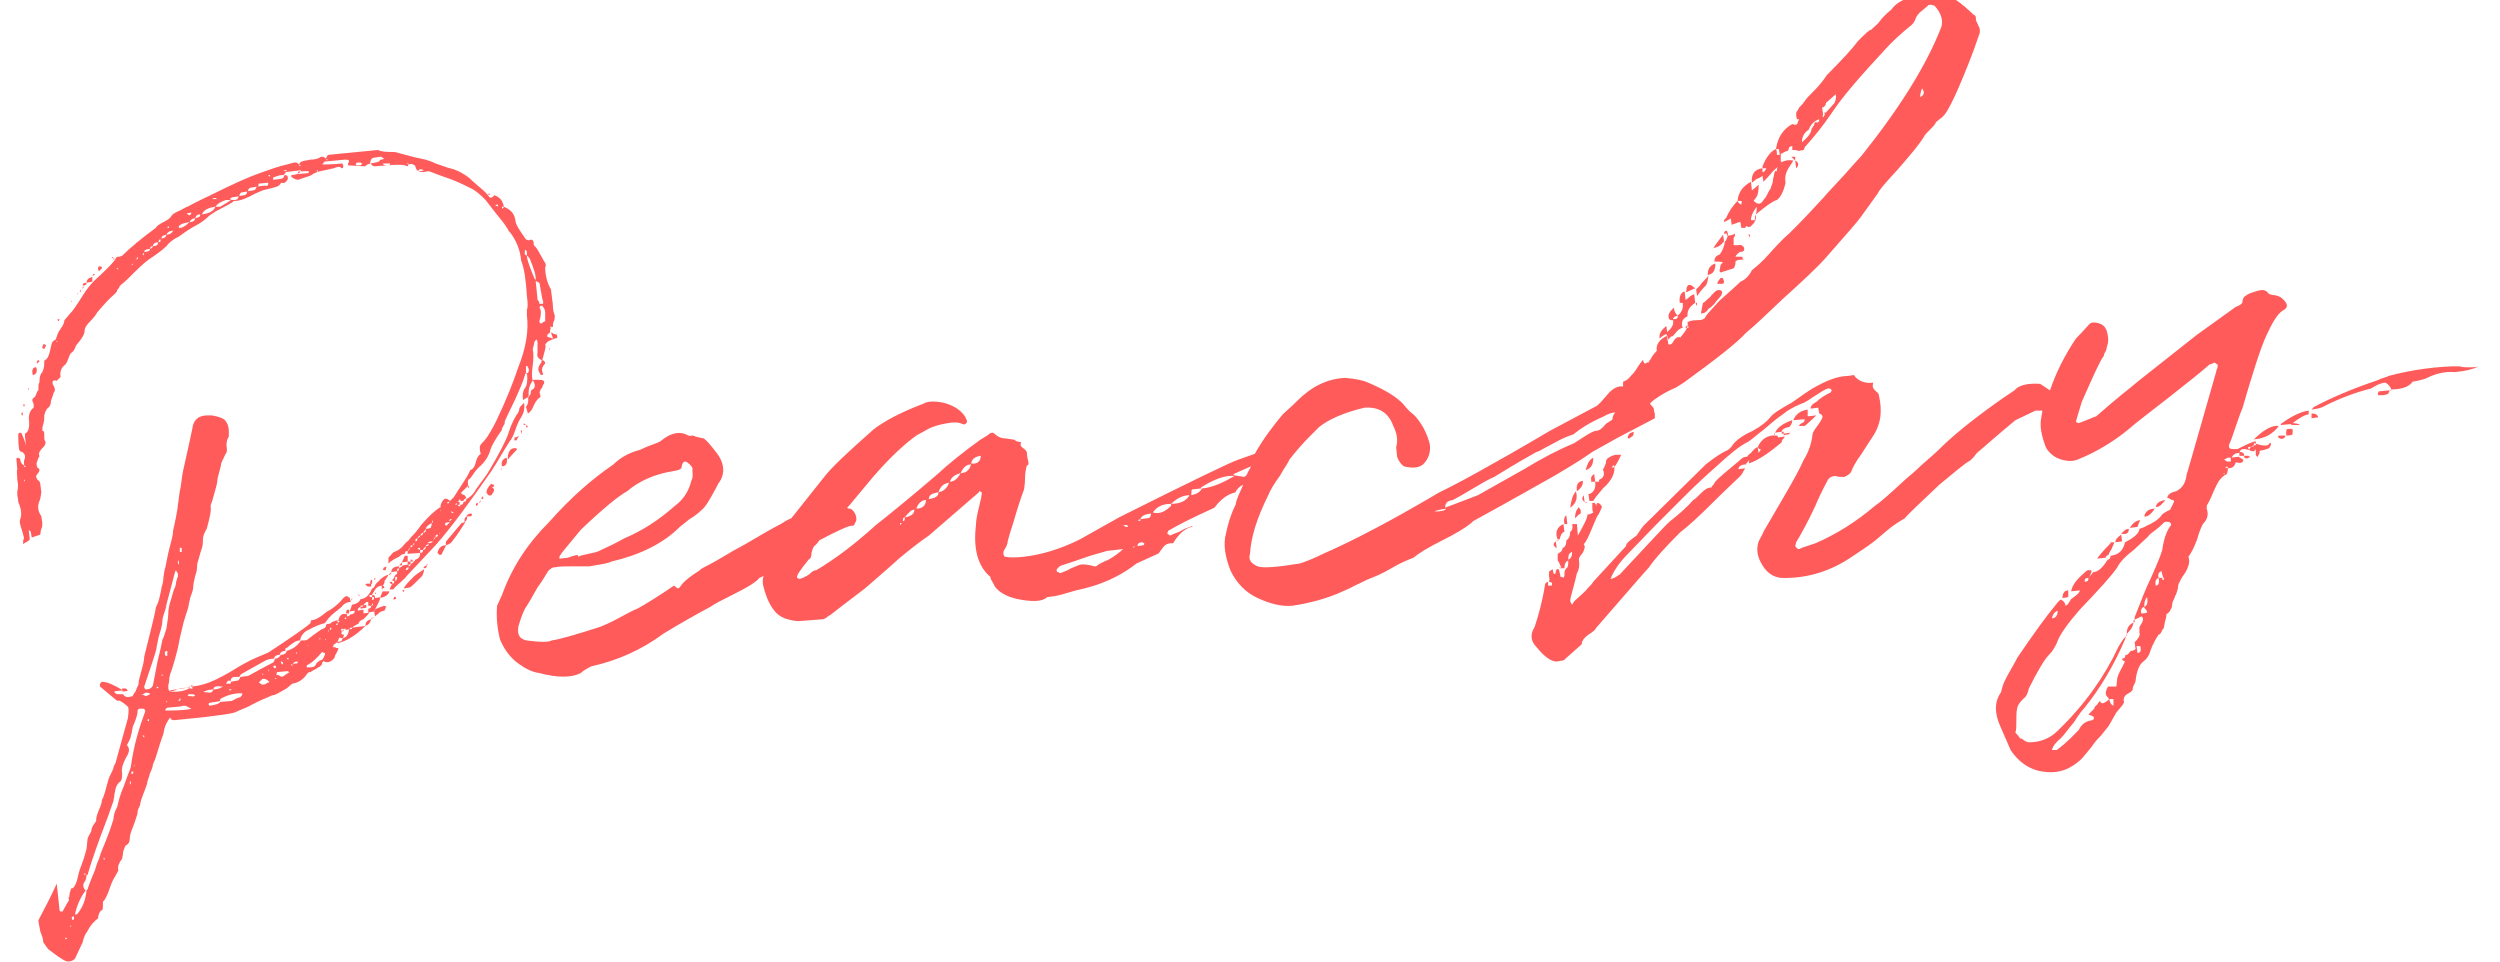 <?xml version="1.0" encoding="utf-8"?>
<!-- Generator: Adobe Illustrator 22.1.0, SVG Export Plug-In . SVG Version: 6.00 Build 0)  -->
<svg version="1.1" id="Layer_1" xmlns="http://www.w3.org/2000/svg" xmlns:xlink="http://www.w3.org/1999/xlink" x="0px" y="0px"
	 width="260px" height="100px" viewBox="0 0 260 100" style="enable-background:new 0 0 260 100;" xml:space="preserve">
<style type="text/css">
	.st0{fill:#FF5B5B;}
</style>
<path class="st0" d="M42.4,58.4l-0.6,0.1l0.3-0.7l0.3,0L42.4,58.4z M36,63.8l0.3,0l0-0.4C36,63.4,36,63.5,36,63.8z M38.7,60.3
	c-0.2,0-0.2,0.2-0.2,0.4l0.2,0L38.7,60.3z M35.5,65.4l0,0.3l0.3-0.3L35.5,65.4z M38.2,60.7c-0.1,0-0.1,0-0.2,0.1l0.1,0.1
	c0.1,0,0.1,0.1,0.2,0.1l0.3,0l0-0.3L38.2,60.7z M35.3,66.3c-0.1,0.2-0.2,0.4-0.2,0.6c0.9-0.2,1.9-0.8,2.9-1.8l-1.6,0.2
	c0,0.1-0.1,0.1-0.1,0.2C36.2,66.2,35.8,66.5,35.3,66.3z M38.9,64.2c-0.2,0-0.3,0.1-0.3,0.3C38.6,64.4,38.7,64.3,38.9,64.2z
	 M40.5,61.5c-0.3,0-0.6,0-0.7,0l-0.3,0.7C40,62.1,40.4,61.9,40.5,61.5z M39.6,63.6c0.2,0,0.3-0.1,0.4-0.1c0-0.1,0.1-0.1,0.1-0.3
	l0.1-0.1C40.2,63.1,40,63,39.9,63c-0.1,0.1-0.3,0.1-0.5,0.2c-0.3,0.1-0.4,0.2-0.5,0.3l0.1,0.6L39.6,63.6z M40,61.1
	c-0.1-0.2-0.2-0.2-0.3-0.2l0,0.3C39.9,61.2,40,61.1,40,61.1z M42.4,58.4l0,0.3l0.3,0l0-0.3L42.4,58.4z M38.6,64.4
	c-0.4,0.1-0.6,0.3-0.6,0.7C38.3,65,38.5,64.8,38.6,64.4z M13.1,71.9L13.1,71.9l0.2-0.1l-0.2-0.2l-0.4,0l0,0.3L13.1,71.9z M42.7,58.4
	l0.4,0c-0.1,0-0.2-0.1-0.3-0.2C42.7,58.1,42.7,58.2,42.7,58.4z M38.1,62.9l-0.6,0.1l0,0.3l0.6-0.1L38.1,62.9z M39.7,61.4L39.7,61.4
	l0.1-0.2C39.7,61.2,39.7,61.3,39.7,61.4L39.7,61.4z M39,60.1c-0.1,0.1-0.1,0.1-0.1,0.2C39,60.3,39.1,60.2,39,60.1z M36.6,62.2
	c0,0.1,0,0.1-0.1,0.2l-0.1,0.1C36.6,62.4,36.7,62.3,36.6,62.2z M37.2,61.8L37.2,61.8c0,0.1,0.1,0.1,0.2,0.2
	C37.4,61.9,37.4,61.9,37.2,61.8L37.2,61.8z M51.1,49c-2.3,3.3-4.2,5.9-5.8,7.7l-3,3.2c-0.1,0.2-0.4,0.4-0.7,0.7
	c-0.3,0.3-0.6,0.5-0.7,0.7l-0.4,0l0.3-0.6c0.2,0,0.2-0.1,0.2-0.3l-0.2,0c0-0.1,0-0.1,0.1-0.2c0.1-0.1,0.1-0.2,0.1-0.2
	c0.1-0.2,0.2-0.3,0.3-0.3l0-0.3l-0.6,0.1c0-0.4,0.3-0.6,0.8-0.6l0,0.2l0.1-0.1c0.1,0,0.1,0,0.2-0.1c0,0,0.1-0.1,0.1-0.1l0.6-0.1
	l0,0.2c0.1,0,0.2-0.1,0.3-0.3c0.2-0.1,0.3-0.2,0.4-0.4c0.4-0.1,0.5-0.4,0.5-0.7c0.2,0,0.3-0.1,0.3-0.3c0.2,0,0.3-0.2,0.3-0.4
	c0.2,0,0.3-0.1,0.3-0.2c-0.2,0-0.3,0.1-0.3,0.2c-0.2,0.2-0.3,0.3-0.3,0.4l-0.3,0c0-0.3-0.1-0.3-0.3-0.1c0.1,0,0.1,0,0.3,0.1l0,0.3
	l-1.3,0.1l0-0.3c0.1,0,0.2-0.2,0.3-0.4c0.2,0,0.2-0.1,0.2-0.2c-0.2,0-0.2,0.1-0.2,0.2c-0.2,0.2-0.3,0.4-0.3,0.4
	c-0.2,0-0.3,0.1-0.3,0.3c-0.2,0-0.4,0.1-0.6,0.3c-0.4,0.2-0.8,0.4-1.1,0.7c0-0.2,0-0.4,0-0.6c0.3-0.3,0.5-0.6,0.6-0.6
	c0.3-0.1,0.6-0.3,0.8-0.5c0.2-0.2,0.4-0.5,0.7-0.7c0.2-0.3,0.4-0.5,0.6-0.7c0.2-0.2,0.4-0.5,0.7-0.9c0.7-0.8,1.3-1.4,1.9-1.8l0.1,0
	c0-0.3,0.1-0.6,0.4-0.9c0.2-0.1,0.4,0,0.6,0.2c0,0.1-0.1,0.1-0.2,0.1s-0.1,0.1,0,0.2l0.2-0.3l0.4-0.4c0.2-0.3,0.5-0.8,0.9-1.4
	c0.4-0.6,0.7-1.1,0.8-1.4c0.3-0.1,0.5-0.4,0.6-0.9c0.1-0.4,0.3-0.7,0.5-0.8c-0.1-0.3-0.1-0.5-0.1-0.7c0-0.2,0.2-0.4,0.4-0.6
	c0.2-0.2,0.3-0.4,0.4-0.5c0.5-0.8,0.8-1.4,0.9-1.6c1.1-2.3,1.8-4.1,2.3-5.6c0.8-2,1.1-3.8,0.9-5.4c0-0.3,0-0.5,0-0.6
	c0.1-0.2,0.1-0.7,0-1.4c-0.1-1.7-0.3-3-0.6-3.7c-0.1-1.1-0.5-2.1-1.2-3c-0.1,0-0.1-0.1-0.2-0.3c-0.1-0.2-0.2-0.2-0.2-0.3
	c-0.1-0.2-0.8-1-2.1-2.7c-0.5-0.5-1-1-1.7-1.3c-0.6-0.3-1.4-0.7-2.3-1c-0.9-0.3-1.6-0.6-1.9-0.7l-0.6,0.1c-0.4,0-0.7-0.1-0.8-0.6
	c-0.1-0.2-0.4-0.3-0.7-0.2c0-0.2-0.1-0.2-0.2-0.1c0.1,0,0.1,0,0.1,0c0,0,0,0,0.1,0l-0.1,0.3c-0.4-0.2-1.1-0.2-2.2-0.1l-1.3,0.1
	l-0.2-0.1c-0.1-0.1-0.1-0.2-0.2-0.2c0.5-0.1,0.9-0.1,1-0.3c0-0.1,0.1-0.1,0.2-0.1l0.3-0.1c-0.1,0-0.1,0-0.2-0.1
	c-0.1-0.1-0.2-0.1-0.2-0.1l-0.7,0.1c-0.2,0-0.4,0.2-0.4,0.6c-0.3,0.1-0.5,0.2-0.5,0.3l-1.8-0.1l0-0.2c0.2-0.3,0.1-0.4-0.3-0.4
	l-2.1,0.2c-0.1,0-0.1,0.1-0.2,0.2l-0.1,0.1c0.4,0,1.1,0,2.1-0.1l0.1,0.2c0,0.2,0,0.3-0.2,0.3c-0.1-0.2-0.3-0.2-0.8,0
	c-0.5,0.1-0.8,0.2-0.9,0.2c-0.5,0.1-1,0.2-1.4,0.5c-0.1,0.1-0.6,0.2-1.4,0.5c-0.2,0-0.4-0.1-0.7-0.3l0-0.2c0.4,0,0.6-0.1,0.8-0.2
	l0.1-0.1c0-0.1,0.1-0.1,0.1-0.2l-1.6,0.2c0,0.1-0.1,0.2-0.2,0.3c-0.4,0-0.7,0.1-0.9,0.2c-0.2,0-0.2,0.1-0.2,0.3l0.8-0.1
	c0.2,0,0.3-0.1,0.4-0.4c0.3,0,0.4,0.2,0.3,0.5c-0.2,0.3-0.4,0.4-0.6,0.3c-0.1,0-0.1,0.1-0.2,0.2c-0.1,0.1-0.2,0.2-0.3,0.2
	c-0.3,0.1-0.6,0.2-1.1,0.3c-0.5,0.1-0.8,0.3-1.1,0.4c-0.9,0.5-1.6,0.8-2.2,0.8l-0.1,0c-0.1,0.2-0.8,0.5-1.9,1.1l-0.6,0.4
	c-0.4,0.4-0.9,0.8-1.7,1.2c-0.7,0.4-1.2,0.8-1.5,1c-0.6,0.3-1,0.6-1.3,1c-0.5,0.5-1,0.8-1.4,1.1c-0.5,0.3-1.1,0.8-1.8,1.5
	c-0.7,0.7-1.2,1.2-1.5,1.4c-0.1,0.1-0.2,0.2-0.2,0.3c-0.1,0.1-0.1,0.2-0.2,0.2c0,0.2-0.1,0.3-0.3,0.5c-0.6,0.5-1.2,1.2-1.8,1.9
	c-0.1,0.2-0.3,0.5-0.8,1c-0.3,0.3-0.5,0.6-0.5,0.9c0,0.3-0.2,0.7-0.7,1.3c-0.1,0.1-0.2,0.2-0.3,0.5c-0.1,0.2-0.2,0.4-0.4,0.5
	c-0.1,0.1-0.2,0.3-0.3,0.6c-0.1,0.3-0.2,0.5-0.3,0.6c-0.4,0.3-0.6,0.7-0.5,1.3c-0.2,0.2-0.3,0.3-0.4,0.4c-0.4-0.1-0.5,0-0.4,0.4
	c0.2,0.3,0.3,0.6,0.1,0.8c-0.2,0.6-0.3,0.9-0.3,0.9c0,0.3-0.1,0.6-0.4,0.8c-0.2,0.3-0.3,0.6-0.3,0.8c0,0.2,0,0.5-0.1,0.8
	c-0.1,0.3-0.1,0.5-0.1,0.7c0.2,0,0.2,0.2,0.2,0.5c0,0.3,0,0.5,0.1,0.6c0.1,0.1,0,0.3-0.1,0.5C4,47,4,47.2,4.1,47.4
	c0,0.1,0,0.1-0.1,0.2c0,0.1-0.1,0.2-0.1,0.3c0,0.1-0.1,0.2-0.1,0.3c0,0.3,0.1,0.5,0.2,0.5c0.2,0.1,0.1,0.4-0.2,0.7
	c-0.1,0.2,0,0.3,0.1,0.5c0.2,0.1,0.3,0.3,0.3,0.5l0.1,0.8c-0.1,0.5-0.1,0.8-0.2,0.9c-0.2,0.5-0.2,1,0.2,1.6l0.1,0.7
	c0,0.2,0,0.4-0.1,0.6c-0.1,0.3-0.1,0.5-0.1,0.6l-0.9,0.3l-0.1-0.6l-0.1-0.1c-0.1,0-0.1-0.1-0.1-0.2C3,55.1,3,55.2,3,55.3l0.1,0.8
	c-0.1,0.1-0.2,0.2-0.4,0.3c-0.2,0.1-0.3,0.2-0.3,0.2c0-0.3,0-0.5,0.1-0.6c0-0.1-0.1-0.4-0.2-0.8C2.1,54.6,2,54.3,2.1,54
	c0.2-0.5,0.1-1.1-0.2-1.8c0-0.3-0.1-0.6-0.1-0.7l0-0.4c0.1-0.3,0.1-0.7,0-1.2c0-0.5-0.1-0.9,0-1.1l-0.1-1.1l0.1-0.1l0.3,0.1
	c0,0.4,0.2,0.6,0.4,0.7c0,0.2,0.1,0.2,0.2,0.1l-0.2-0.1c0-0.1,0-0.2,0-0.3c0-0.1,0-0.1,0-0.2c0.2-0.4,0.1-0.7-0.2-0.9
	c-0.2,0-0.2-0.1-0.3-0.2c-0.1-0.6-0.1-1.1-0.1-1.5l0-0.1C1.9,45.1,2,45,2.1,45c0.1,0,0.2,0.1,0.2,0.2c0.3,0.7,0.4,1.1,0.4,1.2
	l-0.1-1l0-0.3c0.4-0.2,0.5-0.7,0.4-1.6C3,43,3.2,42.6,3.5,42.4l0-0.4c-0.1-0.2-0.2-0.4-0.1-0.5c0-0.1,0.1-0.1,0.2-0.2
	c0.1-0.1,0.1-0.2,0.2-0.4c0.1-0.2,0.1-0.3,0.2-0.3c0-0.1,0-0.2,0-0.4c0-0.2,0-0.3,0.1-0.4c0-0.6,0.1-0.9,0.3-1.1
	c0.1-0.2,0.2-0.5,0.2-0.9c0-0.2,0-0.3,0-0.3c0.3-0.1,0.5-0.5,0.6-1c0.1-0.5,0.2-0.9,0.3-1l0.3-0.2c0.1-0.3,0.2-0.7,0.5-1.1
	c0.3-0.4,0.4-0.7,0.4-0.9l0.6-0.7c0.3-0.3,0.7-0.9,1.2-1.7c0.5-0.8,0.9-1.3,1.3-1.7c1.1-1,1.8-1.7,2.1-2.1l0.2-0.3
	c0-0.1,0.1-0.1,0.3-0.1c0.1,0,0.2-0.1,0.3-0.1c0.8-0.8,2-1.8,3.5-2.9c0.1-0.2,0.4-0.4,0.8-0.6c0.4-0.2,0.7-0.4,0.8-0.6
	c0.1-0.2,0.4-0.4,0.9-0.6c0.4-0.2,0.7-0.4,0.8-0.4c0.2-0.1,0.9-0.5,2.4-1.2c2-1,3.9-1.9,5.7-2.5c0.3-0.1,0.8-0.3,1.5-0.5
	c0.7-0.2,1.2-0.3,1.5-0.4c0.2,0,0.3,0,0.5,0.2c0,0.2,0.1,0.2,0.2,0.1c-0.1,0-0.2-0.1-0.2-0.1c0.1-0.2,0.2-0.3,0.3-0.3
	c0.2-0.1,0.5-0.1,0.9-0.2c0.5,0,0.8-0.1,1.1-0.3c0.2,0,0.3,0,0.5,0.2c0,0.2,0.1,0.2,0.2,0.1c-0.1,0-0.2,0-0.2-0.1
	c0.1-0.3,0.2-0.4,0.3-0.4l5.1-0.5c0.2,0.1,0.6,0.2,1.1,0.2c0.5,0,0.8,0,1,0.1l1.9,0.5c0.5,0.1,1.2,0.2,2,0.6
	c0.9,0.3,1.4,0.5,1.5,0.5c0.5,0.1,1.2,0.4,2,1c0.1,0.1,0.4,0.4,1,0.9c0.5,0.4,0.9,0.8,1.1,1.1c0.1,0.1,0.3,0.1,0.5-0.2
	c0.6,0.2,0.9,0.6,1,1.2l-0.2,0c0,0.1,0,0.2,0.1,0.2c0-0.1,0.1-0.1,0.1-0.2c0.7,0.3,1.1,0.7,1.2,1.4c0,0.4,0.4,1,1.1,2l0.3,0.1
	c0.2-0.1,0.3-0.1,0.4,0c0.1,0.1,0.1,0.2,0.1,0.3c0,0.1,0,0.2,0.1,0.3c0.2,0.1,0.5,0.7,1,1.6c0.2,0.2,0.2,0.5,0.1,0.6
	c0,0.8,0.2,1.6,0.6,2.3l0.1,0.8c0,0.2,0.1,0.5,0.1,0.9c0,0.4,0.1,0.8,0.2,1c0,0.2,0,0.4-0.1,0.6c-0.1,0.2-0.1,0.4-0.1,0.6
	c-0.2,0-0.3,0.2-0.3,0.6c-0.2,0.1-0.3,0.2-0.3,0.4c0.1,0,0.1,0.1,0.3,0.1l0.2,0.1l0.1,0c0-0.1-0.1-0.3-0.2-0.6c0.1,0,0.2,0,0.2,0.1
	l0.4,0.1c0.1,0.3,0.1,0.4-0.2,0.4L57,35.5l-0.3,0.3c0.1,0.2,0,0.5-0.1,0.9c-0.1,0.4-0.2,0.7-0.2,0.8c-0.4-0.2-0.6-0.4-0.5-0.8
	c0-0.2,0-0.6,0-1.2l-0.1-0.2c-0.1,0.1-0.2,0.2-0.2,0.2c-0.1,0.5-0.2,0.8-0.2,0.8c0.1,0.4,0.1,1,0,1.7c-0.1,0.7-0.1,1.3,0,1.6
	c-0.3,0.4-0.5,0.9-0.4,1.7c-0.1,0-0.3,0.1-0.6,0.3c-0.1-0.5,0-0.9,0.1-1.1c0.3-0.3,0.4-0.9,0.3-1.7c-0.2,0-0.2,0.1-0.2,0.2
	c-0.2,0.7-0.6,1.6-1.1,2.7c-0.6,1.2-0.9,1.9-1,2.1c0,0.1,0,0.3-0.1,0.4c-0.1,0.2-0.2,0.3-0.2,0.5c-0.7,1-1.1,1.7-1.2,2.1
	c-0.2,0.7-0.6,1.3-1.2,1.8c-0.1,0.1-0.3,0.3-0.5,0.6c-0.2,0.3-0.4,0.6-0.6,0.7c0,0.1-0.1,0.2,0,0.6l-0.7,0.7c-0.1,0.1,0,0.2,0.3,0.3
	l0.1,0.1l0.1,0.2c-0.2,0.1-0.3,0.2-0.3,0.3l-0.3,0c0-0.1,0-0.1-0.1-0.2c0,0.1,0,0.1-0.1,0.2l-0.1,0.1l0.2,0l0,0.3l-0.2,0
	c0,0.1,0,0.1,0.1,0.1l0.1,0.1c0-0.1,0.1-0.1,0.1-0.2c0.2,0,0.3-0.1,0.3-0.3c0.2,0,0.3-0.1,0.3-0.3l0.2-0.1c0.3-0.2,0.6-0.5,0.8-0.9
	c0.2-0.3,0.5-0.7,0.8-1.1c0.3-0.4,0.5-0.7,0.6-0.9c1-1.7,1.7-3,2-3.9c0.3-1,0.7-1.7,1-2.1c0-0.1,0.1-0.2,0.1-0.3
	c0-0.2,0.1-0.3,0.2-0.4c0.1-0.1,0.2-0.2,0.3-0.3c0.1,0.5,0,1-0.3,1.5c-0.2,0.3-0.4,0.7-0.6,1.3c-0.2,0.6-0.4,1-0.6,1.2
	C52.3,47,51.7,48.1,51.1,49z M2.6,50.1l0-0.2l-0.1,0L2.6,50.1z M6,35.5c-0.1,0-0.2,0-0.2-0.1C5.9,35.6,5.9,35.6,6,35.5z M12.3,27.9
	l-0.2,0l0.1,0.1C12.3,28,12.3,28,12.3,27.9z M13.2,27.9L13.2,27.9L13,27.9L13.2,27.9z M17.4,23.7L17.4,23.7L17.4,23.7l0.2,0
	l-0.1-0.2L17.4,23.7z M16.2,24.4L16.2,24.4l0.2,0.1L16.2,24.4z M15.3,25.1L15.3,25.1L15.3,25.1L15.3,25.1z M13.8,27.4
	c-0.1,0.1-0.1,0.1-0.1,0.2C13.8,27.6,13.8,27.5,13.8,27.4z M14,27.1c-0.1,0.1-0.1,0.2-0.1,0.3C13.9,27.2,14,27.1,14,27.1z
	 M14.3,26.7c0,0.1,0,0.1-0.1,0.2L14.1,27C14.4,26.9,14.4,26.9,14.3,26.7z M15,26.3c-0.1,0-0.1,0-0.1,0.1l-0.1,0.1
	c0.1,0,0.1,0,0.1,0.1L15,26.3z M16.4,25.2c-0.3,0-0.5,0.2-0.5,0.4c-0.2,0-0.3,0.1-0.3,0.3c-0.4,0-0.6,0.1-0.6,0.3
	c0.4,0,0.6-0.1,0.6-0.3c0.2-0.1,0.3-0.2,0.3-0.3C16.3,25.6,16.5,25.4,16.4,25.2z M16.7,24.9c-0.2,0-0.2,0.1-0.2,0.3
	C16.7,25.2,16.7,25.1,16.7,24.9z M18.1,24c-0.1,0-0.1,0-0.1-0.1L18,24c-0.4,0-0.6,0.2-0.7,0.4L17,24.5c-0.2,0.1-0.2,0.2-0.2,0.3
	c0.3,0,0.5-0.2,0.5-0.4c0.4,0,0.6-0.2,0.7-0.4C18,24,18.1,24,18.1,24z M24,19.9L24,19.9L24,19.9L24,19.9z M23.1,20.3L23.1,20.3
	L23.1,20.3L23.1,20.3z M22.1,20.7c0.1,0,0.1,0,0.2,0c0.1,0,0.1,0,0.2,0c0-0.1,0-0.1,0.1-0.1c-0.1,0-0.1,0-0.2,0c-0.1,0-0.1,0-0.2,0
	L22.1,20.7z M19.4,22.2l0.3,0.2c0.1-0.1,0.2-0.1,0.2-0.3L19.4,22.2z M20.8,22.3c-0.3,0-0.4,0.1-0.5,0.4c-0.3,0-0.5,0.2-0.6,0.4
	c-0.6,0.1-0.9,0.2-1.1,0.4l0,0.2l0.2,0c0.4-0.1,0.7-0.4,0.9-0.6c0.4,0,0.6-0.2,0.6-0.4C20.7,22.6,20.9,22.5,20.8,22.3z M24,20.8
	l-0.5,0c-0.6,0.2-0.9,0.4-1.1,0.7c-0.7,0.1-1.2,0.3-1.4,0.8c0.7-0.1,1.2-0.3,1.4-0.8l0.5,0C23.6,21.1,23.9,20.9,24,20.8z M27.9,19
	l-1,0.1c0,0.1,0,0.2-0.1,0.3l-0.6,0.1c-0.2,0-0.4,0.1-0.4,0.4l-0.6,0.1c-0.2,0-0.3,0.2-0.3,0.4l-0.6,0.1c-0.2,0-0.3,0.1-0.4,0.2
	c0.1,0.1,0.3,0.1,0.5,0.1c0.2,0,0.4-0.1,0.4-0.4l0.6-0.1c0.2,0,0.3-0.2,0.3-0.4l0.6-0.1c0.2,0,0.3-0.1,0.4-0.4l0.9-0.1
	C27.8,19.4,27.9,19.3,27.9,19z M28.1,18.2l-0.2,0l0.1,0.2L28.1,18.2z M29.8,17.7L29.8,17.7l-0.3,0c0.1,0.1,0.1,0.1,0.3,0.1
	C29.8,17.9,29.8,17.8,29.8,17.7z M32.1,17.8L32.1,17.8c-0.7,0-1.1,0-1.1,0.1L31,18.1l1.1-0.1C32.1,17.9,32.1,17.8,32.1,17.8z
	 M33.1,17.7c-0.2,0-0.2,0.1-0.1,0.2C33,17.9,33,17.8,33.1,17.7z M37.7,17c-0.1,0-0.1,0-0.2-0.1l-0.1,0l-0.3,0L37,17.1
	c0,0.1,0.1,0.1,0.3,0.1l0.2,0C37.5,17.2,37.6,17.1,37.7,17z M40.6,17L40.4,17L39.8,17c0.1,0.2,0.3,0.2,0.7,0.2L40.6,17z M44.1,17.7
	l-0.3-0.1c-0.2,0-0.3,0.1-0.3,0.2c0.2,0,0.3,0,0.3,0C43.9,17.8,44,17.7,44.1,17.7z M45,18L45,18L45,18L45,18z M45.7,18.1L45.7,18.1
	L45.7,18.1L45.7,18.1z M51.8,21.5c0-0.3-0.1-0.3-0.3-0.1C51.6,21.4,51.7,21.4,51.8,21.5z M54.9,38.2c0-0.1-0.1-0.2-0.2-0.1l0,0.2
	c0,0.1,0,0.3,0,0.6C55,38.8,55.1,38.5,54.9,38.2z M56.6,32.1l-0.2-0.3l-0.2,0L56.1,32c0.2,0.2,0.2,0.7,0,1.4c0,0.3,0.2,0.3,0.4,0.1
	l0.2-0.1c0-0.1,0-0.2,0-0.4c0-0.2,0-0.4,0-0.5C56.7,32.5,56.7,32.3,56.6,32.1z M54.8,26.6c0,0.4,0.3,1.2,0.8,2.4l0.1,0.1l0.2,2
	c0,0.1,0,0.1,0.1,0.2c0.1,0.1,0.1,0.2,0.1,0.3l0.3,0c0.1,0,0.1-0.1,0.1-0.2c-0.1-0.2-0.2-0.9-0.4-2c-0.1,0-0.2-0.1-0.4-0.2
	c0.1-0.5-0.2-1.3-0.6-2.3C54.9,26.6,54.8,26.6,54.8,26.6l0-0.4L54.7,26c-0.1,0-0.2,0.1-0.1,0.2C54.5,26.4,54.6,26.5,54.8,26.6z
	 M41.3,60l-0.2,0l0,0.4C41.2,60.4,41.3,60.3,41.3,60z M41.4,59.9c-0.1,0-0.1-0.1-0.1-0.2L41.4,59.9L41.4,59.9z M41.5,59.1
	c-0.2,0-0.2,0.1-0.2,0.3C41.4,59.4,41.5,59.3,41.5,59.1z M42.5,59c-0.2,0-0.3,0.1-0.3,0.3C42.4,59.3,42.5,59.2,42.5,59z M43.1,56.5
	c-0.1,0-0.2,0.1-0.1,0.2C43,56.7,43.1,56.6,43.1,56.5z M44.3,55c0.3,0,0.4-0.1,0.5-0.1c0-0.1,0.1-0.2,0.1-0.5
	C44.5,54.6,44.3,54.8,44.3,55L44,55.4c-0.1,0-0.2,0.1-0.3,0.3c-0.1,0-0.2,0.1-0.3,0.3c-0.2,0-0.2,0.1-0.2,0.3c0.2,0,0.2-0.1,0.2-0.3
	c0.2-0.1,0.3-0.2,0.3-0.3c0.2,0,0.3-0.1,0.3-0.3C44.2,55.4,44.3,55.3,44.3,55z M45,56.3c-0.4,0-0.5,0.1-0.5,0.2
	C44.8,56.5,45,56.4,45,56.3z M45,54.1l-0.1,0.3C45,54.3,45.1,54.3,45,54.1z M45.3,55.9c-0.2,0-0.2,0.1-0.2,0.3
	C45.1,56.1,45.2,56,45.3,55.9z M45.5,55.6c-0.2,0-0.2,0.1-0.2,0.3C45.5,55.8,45.6,55.7,45.5,55.6z M45.8,55.4
	c-0.1,0-0.1,0.1-0.1,0.2C45.7,55.5,45.8,55.4,45.8,55.4z M45.9,53.1c-0.1,0-0.1,0-0.1-0.2C45.8,53.2,45.8,53.2,45.9,53.1z
	 M46.8,54.3c-0.3,0-0.5,0.1-0.5,0.1l0,0.2c0.1,0.1,0.1,0.1,0.2,0L46.8,54.3z M47,54l-0.2,0l-0.1,0.2C46.8,54.2,46.9,54.1,47,54z
	 M47.2,53.3c-0.1,0-0.1,0-0.2-0.1l-0.1,0C47,53.4,47.1,53.4,47.2,53.3z M47.5,52.5l0-0.2l-0.2,0.2C47.3,52.4,47.4,52.5,47.5,52.5z
	 M54.8,24.5l-0.2-0.1C54.7,24.5,54.7,24.5,54.8,24.5z M41.8,58.5l-0.3,0.3l0.3,0L41.8,58.5z M39,61.6L39,61.6L39,61.6L39,61.6
	L39,61.6z M39,61.9L39,61.9L39,61.9L39,61.9L39,61.9z M39.1,61.7L39,61.6l0,0.2L39.1,61.7z M7.5,31.3l-0.2,0c0.1,0,0.1,0,0.1,0.1
	L7.5,31.3z M8.4,30.1c-0.1,0.1-0.1,0.2-0.1,0.3C8.4,30.4,8.4,30.3,8.4,30.1z M8.7,29.8c-0.1,0-0.1,0-0.1,0.1c0,0.1-0.1,0.1-0.1,0.1
	C8.6,30,8.7,30,8.7,29.8z M5.3,34.7L5.3,34.7L5.3,34.7C5.2,34.7,5.3,34.7,5.3,34.7z M8.1,30.4C8,30.5,8,30.6,8,30.7L8.1,30.4z
	 M6.1,33.4l0.1-0.2l-0.2,0C6,33.3,6,33.4,6.1,33.4z M50.7,20.2c0.1,0,0.2,0.1,0.2,0.1C51,20.1,50.9,20.1,50.7,20.2z M9,29.4
	c-0.3,0-0.4,0.1-0.4,0.3C8.9,29.7,9,29.6,9,29.4z M12,26.9l-0.2,0l0,0.1L12,26.9z M11.6,26.8c0.1,0,0.1,0,0.2,0.1
	C11.8,26.7,11.7,26.7,11.6,26.8z M9.6,28.8c-0.4,0.1-0.6,0.3-0.6,0.6l0.6-0.1L9.6,28.8z M9.8,28.6c0.1,0,0.1-0.1-0.1-0.1l-0.1,0.2
	C9.6,28.7,9.6,28.7,9.8,28.6z M10.3,28.2l0.3-0.3l0-0.1c-0.1-0.1-0.2-0.1-0.2-0.1c-0.2,0-0.2,0.1-0.2,0.2
	C10.2,28,10.2,28.1,10.3,28.2L10.3,28.2z M2.4,43.1L2.4,43.1l-0.1-0.3c0,0.1,0,0.2-0.1,0.2c0,0.1,0.1,0.2,0.2,0.3
	C2.3,43.2,2.3,43.1,2.4,43.1z M4.8,35.9l-0.2-0.1c-0.1,0-0.2,0-0.1,0.1c-0.1,0.1-0.1,0.2-0.1,0.3l0.2,0.1L4.8,35.9z M42,61.6
	c0-0.1,0-0.2,0.1-0.2C41.8,61.3,41.8,61.4,42,61.6z M44.1,59.1c0.2,0,0.3-0.1,0.3-0.3C44.1,58.9,44,59,44.1,59.1z M40.5,60.6
	l0.3,0.2l0-0.3C40.7,60.5,40.6,60.5,40.5,60.6z M41,62.1l-0.1,0.2l0.1,0.1c0-0.1,0-0.1,0.2-0.1C41.2,62.1,41.1,62,41,62.1z
	 M44.3,58.8c0.2,0,0.2-0.1,0.1-0.2C44.4,58.7,44.4,58.8,44.3,58.8z M42,61.2l0.6-0.1c0.2-0.1,0.4-0.3,0.7-0.6
	c0.3-0.3,0.5-0.5,0.6-0.6c0.1-0.2,0.2-0.4,0.2-0.7c-0.6,0.4-0.9,0.6-1,0.7C42.5,60.5,42.1,60.9,42,61.2z M4.1,37.6
	c0-0.1-0.1-0.2-0.2-0.1l-0.1,0.2l0.1,0.1C3.9,37.7,4,37.7,4.1,37.6z M3.4,39c0.3,0,0.5-0.3,0.4-0.7c0-0.1-0.1-0.1-0.2-0.1
	C3.4,38.3,3.3,38.5,3.4,39C3.4,38.9,3.4,38.9,3.4,39z M2.5,42.3l0.1-0.2c-0.1,0-0.1,0-0.1-0.1C2.4,42.1,2.4,42.2,2.5,42.3z
	 M40.7,59.5c-0.2,0.2-0.3,0.3-0.3,0.3C40.6,59.8,40.7,59.7,40.7,59.5z M3,40.6l0-0.2l-0.1,0L3,40.6L3,40.6z M40.2,58.9L40,59
	c-0.1,0-0.1,0-0.1,0.1l-0.1,0.1l0.1,0.1l0.2,0L40.2,58.9z M45.5,57.5l0.2,0.2l0.2,0l0.5-1C45.9,56.7,45.6,57,45.5,57.5z M48.3,54.3
	c0.2-0.1,0.3-0.3,0.3-0.6C48.3,53.8,48.3,54,48.3,54.3z M46.4,56.3c0,0.1-0.1,0.2,0,0.4c0.4-0.1,0.6-0.3,0.7-0.5
	c0.5-0.6,0.9-1.3,1.3-1.9c-0.2,0-0.3,0.1-0.4,0.1L46.4,56.3z M39.6,60.2c0.3-0.2,0.5-0.4,0.8-0.4c-0.2,0.3-0.3,0.5-0.4,0.6
	c0,0.3-0.1,0.4-0.2,0.5c-0.4,0-0.7,0.2-0.9,0.6c-0.1,0.2-0.2,0.3-0.2,0.3l0,0.1l-0.1,0l-0.2,0c0,0.2,0.1,0.2,0.3,0.2l0,0.3
	c0.2,0,0.2-0.1,0.2-0.3l-0.2,0l0-0.2l0.2,0C39,62,39,62.1,39,62.2l0.6-0.1c-0.1,0.3-0.2,0.5-0.3,0.7l-0.4,0.8l-0.6,0.1l0-0.4
	c0.2,0,0.3-0.1,0.3-0.3c0.2,0,0.2-0.1,0.2-0.3c-0.1,0.2-0.2,0.3-0.2,0.3l-0.3,0l0-0.3c0-0.1,0-0.1-0.1-0.1c-0.1,0-0.1,0-0.2,0.1
	c-0.1,0.1-0.2,0.2-0.3,0.4c-0.4,0-0.5,0.2-0.5,0.4l0.6-0.1l0,0.4l0.6-0.1c-0.1,0.2-0.3,0.4-0.6,0.7c-0.3,0.1-0.4,0.2-0.5,0.4
	c0,0.1-0.1,0.1-0.3,0.2c-0.1,0.1-0.2,0.1-0.3,0.2c-0.1,0.1-0.1,0.1-0.1,0.2l-0.6,0.1c-0.1,0-0.1-0.1-0.1-0.2l-0.2,0.3
	c-0.1,0.1-0.2,0.1-0.2,0.3l0.1,0.1c0.1,0,0.1,0,0.2,0l-0.3,0.7c-0.3,0-0.5,0.1-0.7,0.3c-0.1,0-0.1,0-0.1,0.1l-0.1,0.2l0.2,0
	c0.1,0,0.1,0.1,0.2,0.1l0.2,0c0,0.1-0.1,0.3-0.2,0.5c-0.1,0.2-0.2,0.3-0.2,0.5c-0.4,0.5-0.8,0.6-1.3,0.3c0-0.1,0-0.1,0.1-0.2
	c0-0.1,0.1-0.1,0.1-0.2c0-0.1,0.1-0.2,0.1-0.2c0-0.2,0-0.2-0.1-0.2l-0.2-0.1c-0.5,0.6-1,1.1-1.6,1.4l0,0.2c0.1,0,0.1,0,0.2,0
	c0.1,0,0.1,0,0.2,0c0.3,0,0.5-0.1,0.6-0.4c0.2-0.2,0.4-0.4,0.8-0.4c-0.1,0.2-0.2,0.3-0.2,0.4c0,0.1-0.1,0.2-0.2,0.3
	c-0.1,0.1-0.2,0.1-0.2,0.1c0,0-0.1,0.1-0.3,0.2c-0.2,0.1-0.4,0.2-0.5,0.3c-0.1,0-0.2,0-0.3,0.1c-0.4,0.6-0.9,1-1.6,1.1l-0.6,0.5
	c-0.7,0.4-1.2,0.7-1.4,0.7c-0.1,0-0.3,0.1-0.5,0.2c-0.3,0.1-0.4,0.2-0.5,0.2c-0.4,0.2-0.9,0.4-1.6,0.8c-0.7,0.3-1.2,0.5-1.4,0.6
	c-0.7,0.2-1.8,0.3-3.3,0.5l-3,0.3c-0.2,0-0.4-0.1-0.4-0.3c-0.3,0.4-0.6,0.9-0.7,1.7c-0.1,0.3-0.3,0.8-0.5,1.5
	c-0.2,0.7-0.4,1.3-0.6,1.7c0,0.2-0.1,0.5-0.3,0.9c-0.1,0.5-0.3,0.8-0.3,1.1c-0.3,0.9-0.6,1.5-0.7,2c0,0.2-0.1,0.4-0.2,0.6
	c-0.1,0.2-0.1,0.4-0.1,0.5c-0.1,0.3-0.2,0.7-0.4,1.2c-0.2,0.5-0.4,1-0.4,1.3c0,0.4-0.1,0.7-0.4,0.8c-0.1,0.1-0.2,0.4-0.3,0.7
	c0,0.3-0.1,0.6-0.1,0.7c-0.3,0.4-0.5,0.8-0.4,1.2c0,0.1-0.1,0.2-0.3,0.6c-0.2,0.3-0.4,0.7-0.6,1.3c-0.2,0.6-0.4,1-0.6,1.3
	c-0.1,0-0.1,0.1-0.1,0.2c0,0.1,0,0.2,0,0.2c0,0.4,0,0.6-0.2,0.6c-0.1,0.1-0.3,0.4-0.3,0.8C9.3,96.2,9.1,96.9,9,97
	c-0.1,0.1-0.2,0.3-0.3,0.6c-0.1,0.3-0.1,0.5-0.2,0.6c-0.3,0.6-0.5,1.1-0.7,1.5C7.6,99.9,7.4,100,7,100c-0.6-0.2-1.2-0.7-2-1.3
	l-0.5-0.7c0-0.3-0.1-0.6-0.3-1.1C4.1,96.3,4,96,4,95.7c0.8-1.5,1.4-2.7,1.9-3.8l0.3,2.8l0.1,0.1l0.2,0c0.4-0.7,0.6-1.1,0.7-1.2
	c-0.1-0.1-0.1-0.3,0-0.3c0-0.3,0.1-0.6,0.2-0.9c0.3,0,0.4-0.3,0.6-0.8c0.1-0.4,0.2-1,0.5-1.7c0.3-0.8,0.4-1.3,0.5-1.6l0.1-1
	c0-0.1,0.1-0.3,0.2-0.5c0.1-0.2,0.2-0.3,0.2-0.4c0-0.2,0.1-0.5,0.5-1l0-0.1c0-0.3,0.1-0.6,0.3-1.1c0.2-0.4,0.3-0.8,0.3-1
	c0.2-0.3,0.4-1.1,0.7-2.2c0.1-0.3,0.3-0.6,0.5-1.1c0-0.1,0-0.2,0.1-0.3c0-0.1,0.1-0.2,0.1-0.2l1.3-4.7c0.1-0.7,0.1-1.1,0-1.2
	c-0.1-0.1-0.3-0.3-0.8-0.6c-0.1,0-0.2-0.1-0.3,0l-1.8-1.5c0-0.2,0-0.3,0-0.3c0.1-0.1,0.2-0.2,0.2-0.2c0.5,0,1.2,0.3,2.2,0.9
	l-0.9,0.1c0,0.2,0.2,0.3,0.4,0.3l0.5,0c0.1,0.2,0.3,0.3,0.5,0.3c0.2,0,0.4-0.1,0.5-0.1c0-0.1,0.1-0.2,0.3-0.5
	c0.1-0.3,0.2-0.5,0.3-0.7c0-0.3,0.1-0.7,0.3-1.4c0.2-0.7,0.3-1.2,0.3-1.5c0.8-3.2,1.2-4.8,1.2-5.1c0.1-0.2,0.3-0.6,0.4-1.1
	s0.2-0.8,0.2-1c0.1-0.3,0.2-0.7,0.2-1.1c0.1-0.5,0.1-0.8,0.2-1c0.1-0.4,0.2-1.1,0.4-1.9c0.2-0.8,0.4-1.4,0.4-1.9
	c0.1-0.4,0.2-0.9,0.3-1.4c0.1-0.6,0.2-1,0.2-1.3c0.1-0.4,0.1-1.1,0.3-1.9c0.1-0.8,0.2-1.5,0.3-1.9c0.5-2.2,0.8-3.6,0.9-4.1
	c0.1-0.9,0.6-1.4,1.6-1.4l0.4,0c0.7,0.1,1.2,0.3,1.4,0.5c0.2,0.2,0.4,0.6,0.4,1.2l0,0.5c-0.2,0.3-0.3,0.7-0.2,1.3
	c0,0.2,0,0.4-0.2,0.6c0,0.1-0.2,0.4-0.4,0.9c0,0.2-0.1,0.5-0.2,0.9c-0.1,0.4-0.2,0.7-0.2,0.9c0,0.3-0.2,0.9-0.5,2
	c0,0.1-0.1,0.2-0.2,0.6c0.1,0.5-0.1,1.3-0.4,2.4c-0.3,0.5-0.4,0.8-0.4,1.2c0,0.3,0,0.5-0.1,0.8c-0.1,0.3-0.2,0.6-0.3,1
	c-0.1,0.4-0.2,0.6-0.2,0.8c0,0.2,0,0.6-0.2,1.1c-0.1,0.5-0.2,0.8-0.2,1.1c0,0.3-0.1,0.6-0.3,1.1c-0.1,0.5-0.2,0.8-0.2,1l-0.5,1.6
	c-0.3,1.2-0.5,2.1-0.6,2.7c-0.4,1.6-0.7,2.5-0.8,2.7c0,0.1-0.1,0.3-0.1,0.6c0,0.3-0.1,0.5-0.1,0.6c0,0.3,0,0.4,0.1,0.5
	c0.1,0.1,0.3,0.1,0.6,0c0.5-0.3,1.1-0.3,1.6-0.2c0.1,0,0.2,0,0.2,0.1L20,71.2l-0.3,0.3c-0.9,0.1-1.5,0.2-2,0.3l-0.2,0l0.2,0.1
	c0.7,0.1,1.4,0,2-0.3l0-0.2c0.7,0,1.7-0.2,2.9-0.8c0.4-0.2,1-0.5,1.8-1c0.8-0.5,1.4-0.8,1.8-1c1.1-0.5,1.7-0.7,1.8-0.8
	c2.6-1.7,4-2.7,4.3-3c0-0.2,0-0.2,0.1-0.3c0.3,0,0.7-0.2,1.1-0.5c0.4-0.3,0.6-0.5,0.7-0.5c0.7-0.4,1.2-0.9,1.5-1.3
	c0.1-0.1,0.3-0.2,0.3-0.2c0.1,0,0.2,0,0.2,0.1c0.1,0,0.2,0.1,0.2,0.1l0,0.2l0.1,0.2c-0.3,0-0.6,0.1-0.9,0.4c0,0.1-0.3,0.3-0.8,0.7
	c-0.5,0.4-0.8,0.8-1,1.1c-0.4,0.1-1,0.3-1.7,0.7c-0.5,0.2-0.8,0.6-0.9,1.1c-0.4,0-0.8,0.3-1.4,0.8c-0.1,0-0.2,0.1-0.1,0.3
	c-0.4,0-0.6,0.2-0.6,0.4c-0.4,0-0.6,0.2-0.6,0.4c-0.4,0-0.7,0.1-0.9,0.2l-2.5,1.4l-0.1,0.1c0,0.1-0.1,0.1-0.1,0.2l-0.5,0
	c-0.2,0-0.4,0.1-0.4,0.4l-0.3,0l-0.2,0.3l0.5,0C24,71,24,71,24,70.9l0.6-0.1c0.2,0,0.3-0.1,0.4-0.4l0.8-0.1c1.1-0.6,2-1.1,2.6-1.4
	l0.1-0.1c0-0.1,0.1-0.2,0.1-0.3c0.3,0,0.5-0.2,0.6-0.4c0.4,0,0.6-0.2,0.6-0.4c0.7-0.2,1.2-0.6,1.5-1.1c0.1,0,0.2,0,0.4,0
	c0.2,0,0.3-0.1,0.3-0.1c0.1-0.1,0.4-0.3,0.8-0.6c0.4-0.3,0.7-0.5,1-0.6c0-0.1,0.1-0.1,0.1-0.2c0-0.1,0.1-0.2,0.1-0.2
	c0.3,0,0.5-0.1,0.5-0.2c0.3-0.1,0.5-0.2,0.7-0.2c0.1-0.5,0.4-0.8,0.9-0.6l0,0.2c0.2,0,0.3-0.1,0.3-0.2c0.4,0,0.5-0.2,0.5-0.4
	l-0.6,0.1c0.1-0.1,0.2-0.3,0.3-0.7c0.5-0.1,0.8-0.3,0.9-0.6c0.5,0,0.9-0.4,1.2-1.1c0.1,0,0.2-0.1,0.3-0.3
	C39.1,60.6,39.4,60.5,39.6,60.2z M18.7,57l0,0.4l0.2,0l0-0.4C18.8,57,18.8,56.9,18.7,57C18.7,56.9,18.7,57,18.7,57z M7,97.6
	l-0.2-0.1l0,0.2L7,97.6z M18.5,72.8l0.2,0.1l0.1-0.2l-0.1-0.1C18.7,72.8,18.6,72.8,18.5,72.8z M18.5,58.5c0,0.1,0,0.2,0.1,0.2l0-0.4
	C18.5,58.3,18.5,58.4,18.5,58.5z M8.7,90.9l0.2,0.1C8.9,90.8,8.8,90.8,8.7,90.9z M7.4,96.4l0-0.2l-0.1,0.2L7.4,96.4z M7.7,95.6
	l0-0.3c-0.2,0-0.3,0.1-0.2,0.3C7.5,95.7,7.6,95.7,7.7,95.6C7.7,95.7,7.7,95.6,7.7,95.6z M10.9,89.3c0-0.1-0.1,0-0.2,0l0.2,0.1
	C10.9,89.5,10.9,89.4,10.9,89.3z M11.1,88.7L11.1,88.7L11.1,88.7L11.1,88.7z M11.8,86.4L11.8,86.4l-0.1,0.2L11.8,86.4z M13.6,81.2
	C13.6,81.3,13.5,81.2,13.6,81.2L13.6,81.2c-0.1,0.1-0.1,0.2-0.1,0.3l0.1,0.1c0-0.1,0-0.1,0-0.2C13.6,81.4,13.6,81.3,13.6,81.2z
	 M13.9,80.3l-0.2-0.1c0,0.1-0.1,0.2,0,0.3l0.1,0C13.8,80.5,13.8,80.4,13.9,80.3z M14,79.5L14,79.5l-0.1,0.2C14,79.7,14,79.6,14,79.5
	z M15,76.7l0-0.2l-0.2,0L15,76.7z M15.1,74L15.1,74c0-0.2-0.1-0.3-0.2-0.3c-0.1,0-0.2,0-0.4,0c-0.2,0.1-0.2,0.2-0.2,0.3
	c0,0.4-0.2,0.9-0.5,1.6c0,0.2-0.1,0.4-0.1,0.6c-0.1,0.3-0.1,0.5-0.2,0.7c-0.1,0.2-0.2,0.4-0.3,0.6c0.3,0.3,0.3,0.7-0.1,1.3
	c-0.3,0.6-0.5,1.1-0.4,1.6c0,0.4,0,0.7-0.2,0.9c-0.2,0.1-0.3,0.3-0.4,0.5c-0.1,0.2-0.1,0.4-0.2,0.8c0,0.3-0.1,0.5-0.1,0.7l-0.6,1.7
	c-1,2.6-1.7,4.6-2.1,6l-0.1,0c0,0.3-0.1,0.6-0.2,0.7c-0.2,0.3-0.2,0.6,0.1,0.9c-0.5,0.7-0.9,1.5-1.1,2.5l0.2,0
	c0.6-0.7,0.9-1.5,1-2.5l0.1-0.1c0.1-0.3,0.2-0.6,0.4-1.1c0.2-0.5,0.4-0.9,0.5-1.3c0.1-0.4,0.3-0.7,0.4-1.1c0.1-0.4,0.4-1,0.7-1.8
	c0.4-1,0.6-1.7,0.7-2c0-0.3,0.1-0.8,0.4-1.3c0.1-0.5,0.3-1.3,0.7-2.2c0.3-0.9,0.6-1.6,0.7-1.9C13.9,77.5,14.5,75.6,15.1,74z
	 M15.4,72.3l0.2-0.1c0-0.1,0-0.1-0.1-0.1c-0.2-0.1-0.4-0.1-0.6,0.1l-0.2,0l0.5,0.2L15.4,72.3z M15.5,74.8c-0.2,0-0.2,0.1-0.1,0.2
	C15.5,75,15.5,75,15.5,74.8z M16.5,71.5l-0.2-0.1l0,0.2L16.5,71.5z M16.9,70.3l0-0.2l-0.1,0.1C16.8,70.2,16.8,70.3,16.9,70.3z
	 M17.3,65.4c0.1-0.7,0.2-1.2,0.2-1.6c0-0.4,0.1-0.9,0.3-1.5c0.2-0.7,0.3-1.1,0.4-1.2c0-0.1,0.1-0.2,0.1-0.5c0.1-0.3,0.1-0.5,0.2-0.6
	l0-0.3c0-0.1,0-0.1-0.1-0.2l-0.1-0.2l-0.1,0.2c-0.4,1.5-0.7,2.7-0.9,3.4c0,0.2-0.1,0.5-0.2,0.8c-0.1,0.3-0.2,0.6-0.2,0.7
	c0,0.4-0.1,0.9-0.3,1.5c-0.2,0.6-0.2,1-0.3,1.3c0,0.3-0.2,0.9-0.5,1.8L15,71.4c0,0.2,0.1,0.3,0.2,0.3c0.4,0,0.6-0.2,0.7-0.4
	c0.1-0.6,0.3-1.5,0.5-2.6c0.3-1.1,0.4-1.8,0.5-2.2C17,66.4,17.1,66,17.3,65.4z M17.4,68.2c0-0.2,0-0.3,0-0.5c-0.3,0-0.3,0.2-0.2,0.5
	L17.4,68.2L17.4,68.2z M17.3,72.9l0,0.2l0.1-0.2L17.3,72.9z M19.9,73.7l-0.6-0.3l-0.3,0c-0.1,0.1-0.7,0.1-1.6,0.2
	c-0.2,0.1-0.2,0.2-0.2,0.3C18.8,73.9,19.7,73.8,19.9,73.7z M20.3,72.3l-0.2-0.1l-0.5,0c0,0.1,0,0.1-0.1,0.1l0.1,0.1l0.3,0
	C20.1,72.5,20.2,72.4,20.3,72.3z M24.8,71.2L24.8,71.2C24.9,71.3,24.9,71.3,24.8,71.2L24.8,71.2z M23.8,71.7c0,0.1,0.1,0.1,0.2,0.1
	l0.1-0.1L23.8,71.7z M22.2,71.7c0.4,0,0.6-0.1,0.8-0.2l0.2-0.1l-0.2,0C22.5,71.3,22.2,71.4,22.2,71.7c-0.4,0-0.7,0.1-0.9,0.2l-0.2,0
	c0.1,0,0.2,0.1,0.2,0.1c0.1,0,0.2,0,0.3,0C21.9,72.1,22.1,72,22.2,71.7z M25.2,72.1l-0.2,0c-0.7,0-1.4,0.2-2.1,0.6l0,0.2
	c-0.3,0.1-0.7,0.1-1.1,0.2c-0.1,0-0.1,0.1-0.1,0.2l0.1,0.1c0.6-0.1,1-0.2,1.1-0.4l1.2-0.1c0.2-0.1,0.5-0.3,0.9-0.4
	C25.2,72.3,25.2,72.2,25.2,72.1z M27.9,69.6l0,0.2l0.1,0L27.9,69.6z M27.3,70l0,0.2l0.1,0L27.3,70z M28,70.9
	c-0.2-0.2-0.4-0.3-0.5-0.3l-0.2,0c-0.1,0.1-0.2,0.2-0.4,0.4c0.1,0,0.1,0,0.2,0.1c0.1,0.1,0.2,0.1,0.2,0.1c0.3,0,0.4-0.1,0.5-0.2
	C27.9,71,28,71,28,70.9z M30.8,68c0.1,0,0.1-0.1,0.1-0.2C30.8,67.9,30.8,67.9,30.8,68z M29.8,68.5l0.2,0.1l0-0.2L29.8,68.5z
	 M29.3,69.1c0.1,0,0.2-0.1,0.1-0.2c0-0.1-0.1-0.1-0.2-0.1C29.2,68.9,29.3,69,29.3,69.1z M28.6,69.5c0.1,0,0.1-0.1,0.1-0.2l-0.1-0.1
	l-0.2,0.1C28.5,69.4,28.5,69.5,28.6,69.5z M28.8,70.6l-0.2-0.1l0,0.1L28.8,70.6z M30.1,69.9l-0.2-0.1l-1.1,0.1c0,0.1,0,0.2-0.1,0.2
	l0.1,0.1c0.1,0,0.2,0,0.3,0.1c0.2,0.1,0.3,0.1,0.4,0L30.1,69.9z M30.4,69.1L30.4,69.1c-0.1-0.1-0.2,0,0,0.2
	C30.4,69.2,30.4,69.2,30.4,69.1z M31,68.8L31,68.8c-0.4,0-0.5,0.1-0.5,0.3c0.1-0.1,0.2-0.1,0.4-0.1C30.9,68.9,31,68.9,31,68.8z
	 M31.5,67.5L31.5,67.5l-0.1,0.2L31.5,67.5z M32.1,67.1L32.1,67.1c-0.1,0-0.1,0-0.2,0C32,67.1,32,67.2,32.1,67.1L32.1,67.1z
	 M33.3,66.5l0-0.2l-0.1,0.2L33.3,66.5z M33.9,66.6c0-0.1,0-0.2-0.1-0.1L33.9,66.6L33.9,66.6z M34.2,65.5c-0.1,0.1-0.1,0.2-0.1,0.2
	C34.1,65.7,34.2,65.7,34.2,65.5z M34.4,65.2c0,0.1,0,0.1-0.1,0.2l0,0.1C34.5,65.5,34.5,65.4,34.4,65.2z M34.8,66L34.8,66L34.8,66
	L34.8,66z M35.1,65c0-0.1,0-0.1,0-0.2C34.9,64.9,34.9,65,35.1,65L35.1,65z M35.3,64.6c-0.1,0-0.1-0.1-0.2-0.1l0,0.2
	C35.2,64.8,35.3,64.7,35.3,64.6z M36,64.4l0-0.2l-0.2,0.1L36,64.4z M37.3,63.8L37.3,63.8c0.1,0,0.1,0,0.2,0L37.3,63.8z M54.6,43.1
	L54.6,43.1c0.1,0,0.1,0,0.2-0.1C54.8,43.1,54.7,43.1,54.6,43.1L54.6,43.1z M57.4,34c-0.1,0-0.2,0-0.2-0.1
	C57.2,34.1,57.3,34.2,57.4,34z M56.2,38.9c0,0.1,0.1,0.1,0.2,0.1l0.1-0.1c-0.2-0.3-0.2-0.7,0.2-1.1c0-0.1,0-0.2-0.3-0.4
	c-0.1,0.1-0.1,0.2-0.1,0.3C55.9,38.2,55.9,38.5,56.2,38.9z M54.2,44.9l0,0.3c0-0.1,0-0.1,0.1-0.3l-0.1-0.2
	C54.2,44.7,54.1,44.8,54.2,44.9z M54.9,43c0.2-0.1,0.4-0.3,0.6-0.8c0.2-0.5,0.5-0.8,0.7-0.9l0-0.2c-0.1-0.2-0.1-0.4,0-0.5
	c0-0.1,0.1-0.2,0.2-0.3c0-0.1,0-0.1,0.1-0.3c0.1-0.1,0.1-0.2,0.1-0.3c-0.1-0.2-0.3-0.2-0.7-0.2l-0.5,0c0.3,0.5,0.3,0.8,0,1
	c-0.1,0-0.2,0.1-0.2,0.3c0,0.2-0.1,0.4-0.3,0.4c0.1,0.5,0,0.9-0.2,1.1L54.9,43z M53.8,46.7l-0.2-0.1c-0.3,0-0.5,0.1-0.6,0.3
	c-0.1,0.1-0.2,0.4-0.2,0.9L53.8,46.7L53.8,46.7z M53.5,45.5l0,0.3l0.2,0l0.3-0.5C53.9,45.4,53.7,45.5,53.5,45.5z M54.4,44.1
	L54.4,44.1c0.1,0.1,0.2,0.1,0.3,0.1C54.6,44.1,54.5,44,54.4,44.1z M52.7,47.6c-0.4,0.1-0.6,0.4-0.5,0.9
	C52.6,48.5,52.8,48.2,52.7,47.6z M52.1,48.9c0.1-0.1,0.1-0.1,0.1-0.3L52.1,48.9C52,48.8,52.1,48.8,52.1,48.9z M48.5,53.7l0.5,0
	l0.1-0.2L49,53.4C48.8,53.4,48.6,53.5,48.5,53.7z M51.5,49.7L51.5,49.7L51.5,49.7C51.6,49.8,51.6,49.7,51.5,49.7z M48.8,50.6
	L48.8,50.6l-0.2-0.1C48.7,50.8,48.7,50.8,48.8,50.6z M51.4,50.6c0-0.1,0-0.2-0.1-0.2c-0.1,0-0.2-0.1-0.2-0.1
	c-0.3,0.3-0.5,0.6-0.5,0.9c0.1,0.3,0.3,0.4,0.5,0.3c0.3-0.4,0.4-0.6,0.1-0.8C51.2,50.7,51.2,50.6,51.4,50.6L51.4,50.6z M54.8,44.5
	l0.1-0.2c-0.1,0-0.1,0-0.2-0.1C54.7,44.3,54.7,44.4,54.8,44.5z M50.1,51.9c0.2,0,0.2-0.1,0.1-0.3C50.1,51.8,50,51.9,50.1,51.9z
	 M50,52c-0.1,0.2-0.2,0.3-0.2,0.3C49.9,52.3,50,52.2,50,52z M49.3,52.8L49.3,52.8l0.1-0.2L49.3,52.8z M49.5,52.6
	c0.2,0,0.2-0.1,0.2-0.3C49.5,52.3,49.5,52.4,49.5,52.6z M57.2,36.4L57.2,36.4l0-0.2C57.1,36.3,57.1,36.3,57.2,36.4z M161.8,49.4
	c-1.6,0.9-4.4,2.5-8.6,4.8l-0.2,0.2c-0.6,0.5-1.6,1.1-3,1.8c-1.4,0.7-2.4,1.3-3,1.8c-0.5,0.2-1.3,0.5-2.3,1.1
	c-1,0.6-1.8,0.9-2.3,1.1c-0.3,0.1-0.8,0.4-1.5,0.7c-0.7,0.4-1.3,0.6-1.7,0.8c-1.2,0.5-2.8,1-4.8,1.3c-1.1,0.1-2.3-0.2-3.6-0.8
	c-1.3-0.6-2.2-1.6-2.8-2.8c-0.6-1.5-0.8-2.8-0.5-3.9c0.2-1,0.5-2,1-3c0.1-0.6,0.4-1.2,0.8-2.1c-0.4,0.2-0.7,0.5-0.8,0.8
	c-0.9,0.2-1.6,0.8-2.2,1.6c-2.2,1-3.8,1.8-4.8,2.4c-0.1,0.2-0.1,0.3-0.1,0.3l0.3,0.2c0.2-0.1,0.4-0.2,0.7-0.3
	c0.3-0.1,0.6-0.3,0.8-0.4c0.3-0.1,0.5-0.2,0.8-0.3l0,0.1l-0.1,0c-0.7,0.2-1.3,0.7-1.9,1.7l-0.2,0c-0.4,0-0.7,0.2-0.9,0.5
	c-0.3,0.4-0.4,0.6-0.5,0.6l-2.2,1c-1.4,1.1-3,1.9-4.7,2.4c-0.1,0-0.6,0.2-1.6,0.4c-1,0.3-1.7,0.5-2.2,0.6l-0.8,0.1
	c-0.5,0.5-1.6,0.5-3.1,0.2c-1.3-0.3-2-0.8-2.4-1.4c0-0.1-0.1-0.2-0.2-0.4c-0.1-0.2-0.2-0.3-0.2-0.5c-1.3-1.1-1.8-2.9-1.5-5.4
	c0-0.4,0.1-1,0.3-1.8c0.2-0.8,0.3-1.3,0.3-1.4l0-0.2c-0.2-0.1-0.3-0.2-0.3,0l-5.2,4.5c-0.9,0.6-1.9,1.4-3,2.3
	c-2,1.8-3.1,2.7-3.3,2.9c-0.3,0.3-1.7,1.3-4,3.1c-0.1,0-0.2,0.1-0.3,0.2c-0.2,0.1-0.3,0.2-0.4,0.2l-2.6,0.2c-1.1-0.1-1.9-0.4-2.4-1
	c-0.5-0.6-0.9-1.4-1.2-2.6c-0.1-0.3-0.1-0.7,0-1.1c-0.1,0-0.1,0.1-0.2,0.1c-0.2,0.1-0.3,0.1-0.3,0.2c-0.5,0.5-1.4,1-2.6,1.6
	c-1.2,0.6-2,1-2.4,1.3c-1.5,0.8-3.1,1.7-4.9,2.8c-2.3,1.7-4.8,2.8-7.5,3.4c-0.6,0.3-0.9,0.5-1.1,0.7c-1,0.5-2.4,0.5-4.3,0
	c-0.8-0.1-1.5-0.5-2.2-1c-0.7-0.5-1.4-1.3-1.9-2.5c-0.3-1.2-0.4-2.4-0.3-3.5l0.5-1.1c1-2.8,2.6-5.3,4.9-7.6c2.3-2.6,4.5-4.5,6.7-6
	c0.7-0.7,1.6-1.2,2.7-1.5c0.3-0.1,0.6-0.3,1.2-0.5c0.5-0.2,0.9-0.3,1.1-0.5c1-0.8,1.9-1,2.8-0.5c0.1,0,0.2,0.1,0.3,0
	c0.2,0,0.3,0,0.4,0.1c0.5,0.1,0.8,0.2,0.9,0.2c0.3,0.2,0.8,0.8,1.4,1.6c0.8,1.1,0.8,2.2,0.1,3.1c-0.1,0.2-0.3,0.6-0.7,1.3
	c-0.4,0.7-0.7,1.2-1.1,1.5c-0.3,0.3-0.7,0.6-1.2,0.9l-1,0.8c-1.7,1.7-4.1,2.9-7.1,3.6c-0.4,0.2-1.1,0.3-2.3,0.5c-0.3,0-0.9,0-1.7,0
	c-0.8,0-1.4,0-1.9,0.1c-0.3,0-0.5,0.2-0.7,0.4c-0.2,0.3-0.5,0.9-1.1,1.7c-0.5,0.9-0.9,1.6-1.3,2.2c-0.3,0.6-0.5,1.2-0.7,1.9
	c-0.1,0.8,0.1,1.2,0.8,1.4c1.5,0.2,2.4,0.2,2.7,0c0.8-0.1,2.5-0.6,5-1.4c0.5-0.2,1.2-0.5,2.1-1c0.9-0.5,1.5-0.8,1.8-0.9
	c0.9-0.5,2.2-1.3,3.8-2.4c0.2,0.2,0.4,0.3,0.4,0.3c0.1,0,0.2-0.1,0.4-0.4c0.4-0.5,1.1-1,1.9-1.5c0-0.1,0.4-0.3,1-0.6
	c0.8-0.4,2-1.2,3.7-2.1c1.7-1,2.9-1.7,3.7-2.1c0.3-0.2,0.6-0.4,1.1-0.6c0.8-1,2-2.5,3.5-4.4c0.7-0.9,2.4-2.5,5-4.8
	c1-0.8,2.8-1.8,5.2-2.7c0.5-0.3,1.2-0.3,2.2-0.1c1,0.3,1.6,0.7,2,1.2c0.1,0.1,0.2,0.3,0.3,0.5c0.1,0.2,0.1,0.3,0,0.4
	c-0.1,0.1-0.2,0.2-0.4,0.1c-0.4-0.2-0.9-0.2-1.5-0.1c-0.6,0.1-1,0.2-1.3,0.3c-0.3,0.1-0.6,0.2-1.1,0.5c-0.5,0.3-0.8,0.4-0.9,0.5
	c-1,0.7-2.6,2.1-4.5,4.3l-2.5,3c-0.1,0.1-0.1,0.1-0.2,0.2c0.1,0.1,0.2,0.1,0.3,0.1c0.3,0.1,0.5,0.4,0.6,0.7c0.1,0.3,0.1,0.6-0.1,0.8
	c0,0.2-0.1,0.3-0.5,0.3c-0.4,0.1-1.5,0.6-3.2,1.5c-0.1,0.2-0.3,0.4-0.4,0.5c-0.2,0.1-0.3,0.4-0.4,0.8c0,0.4-0.1,0.6-0.3,0.7
	c-0.9,1.1-1.3,1.7-1.2,1.9l0.2,0.1c0.2,0,0.4-0.1,0.6-0.2c0.2-0.1,0.4-0.2,0.6-0.4c0.2-0.2,0.4-0.3,0.6-0.3c2-1.2,4-2.7,6.2-4.7
	c1.4-1.1,3.5-2.8,6.3-5.2c1.3-1.2,2.8-2.4,4.6-3.7c0.2-0.1,0.3-0.2,0.5-0.3c0.2-0.1,0.3-0.2,0.3-0.2c0.1-0.1,0.2-0.2,0.5-0.2
	c0.3,0.3,0.7,0.6,1.3,0.6c0.6,0.1,0.9,0.1,1,0.2c0,0.1,0.2,0.1,0.6,0.2c-0.1,0.2-0.1,0.4,0.2,0.6c0.3,0.2,0.4,0.4,0.4,0.5
	c0,0.1,0,0.3,0.1,0.7c0.1,0.4,0.1,0.6-0.1,0.6c-0.1,0.3-0.2,0.8-0.2,1.4c0,0.6-0.1,1-0.1,1.1c-0.3,0.8-0.7,2-1.1,3.4
	c-0.3,0.9-0.5,1.6-0.6,2c0,0.2-0.1,0.5-0.3,0.8c-0.2,0.3-0.2,0.6,0,0.8c0.5,0.1,1.2,0.1,2,0c1.8-0.2,3.8-0.8,5.8-1.8l4.1-2.3
	c7.4-3.7,11.5-5.7,12.4-6l1.7-0.6c0.9-1.6,1.9-2.9,2.9-4.1c0.9-0.8,1.4-1.3,1.5-1.4c1.5-1.5,3.1-2.3,5-2.4c1.2,0.1,2,0.3,2.4,0.5
	c1.9,0.8,3.1,1.6,3.7,2.3c0.4,0.5,0.7,0.8,1,1c0.8,0.8,1.4,1.9,1.7,3.1c0.1,0.8-0.1,1.5-0.7,2.1c-0.5,0.4-1.2,0.4-2,0.2
	c-0.4-0.3-0.6-0.7-0.7-1l-0.1-1c0.2-0.7,0.1-1.4-0.3-2.2c-0.5-1.4-1.5-2-3-1.9c-2.1,0.5-3.7,1.2-4.7,2c-0.1,0.1-0.3,0.3-0.5,0.5
	c-0.2,0.2-0.4,0.4-0.5,0.5c-0.7,0.7-1.4,1.5-2.1,2.4c-0.1,0.3-0.5,0.8-1,1.7c-0.6,0.8-1,1.5-1.2,2c-1.2,2.4-1.8,4.4-1.9,6.1
	c-0.2,0.6,0.1,1,0.8,1.3c0.5,0.2,2,0.1,4.4-0.3c0.6-0.2,1.4-0.5,2.4-1c3.2-1.4,7.2-3.5,12.1-6.4c1.5-0.7,5.4-2.8,11.5-6.4l4.7-2.5
	c0.3-0.1,0.7-0.6,1.3-1.3c0.5-0.6,1.1-0.9,1.6-0.8c0,0,0-0.1,0-0.1l0-0.4c0.3-0.1,0.6-0.3,0.8-0.6c0.2-0.2,0.5-0.5,0.7-0.9
	c0.2-0.3,0.4-0.6,0.6-0.8l0,0.2c0.1,0.1,0.1,0.2,0.1,0.2c0.1,0,0.2,0,0.3-0.1c0.1,0,0.2,0,0.2-0.1c0-0.1,0.2-0.2,0.3-0.5
	c0.2-0.3,0.3-0.4,0.5-0.6c-0.1-0.7,0.3-1.2,1.1-1.6l0.1,0.9c0.2,0.1,0.4,0,0.6-0.4c0.2-0.3,0.4-0.4,0.7-0.3c0-0.1,0.1-0.2,0.2-0.3
	c0.4-0.5,0.6-0.9,0.5-1.3c0.2-0.1,0.5-0.2,1-0.2c0.5,0,0.8-0.1,0.9-0.4c0.1-0.2,0.6-0.7,1.4-1.6c1-0.9,1.8-1.6,2.2-2
	c0.5-0.2,0.9-0.6,1.2-1.2c0.5-0.4,1.1-0.9,1.8-1.7c0.7-0.8,1.2-1.3,1.5-1.6c0.5-0.4,1.9-1.8,4.1-4.2c0.5-0.6,1.3-1.4,2.2-2.4
	c0.9-1,1.5-1.7,1.8-2c4-5,6.8-9.5,8.3-13.4c0.2-0.7,0-1.4-0.7-2.2c-0.1,0-0.2-0.1-0.4-0.1c-0.2,0-0.3,0-0.3,0.1l-0.6,0.5
	c-0.4,0.3-0.6,0.6-0.7,0.9c-0.1,0.3-0.3,0.5-0.4,0.6c-1,0.8-2,1.7-2.8,2.6c-2.6,2.8-4.4,4.9-5.4,6.4c-1,1.5-2,2.7-2.9,3.7
	c-0.1,0.2-0.1,0.3-0.1,0.3l-0.6,0.1c-0.1-0.1-0.3-0.1-0.6-0.1l0-0.4c-0.3,0-0.4,0.2-0.4,0.4c0,0.1-0.2,0.1-0.4,0.2
	c-0.2,0.1-0.3,0.2-0.4,0.2c0,0.2,0,0.5,0,0.8l0.1,0l-0.1,0.1c0.4-0.2,0.8-0.3,1.3-0.2c-0.2,0.4-0.4,0.6-0.5,0.8
	c-0.3,0.5-0.4,1-0.3,1.5c-0.2,0.9-0.5,1.5-0.9,1.8c-0.4,0.1-1.1,0.6-2.2,1.5c0.1,0.5-0.1,0.9-0.6,1.3l-0.2,0l-0.2-0.1l-0.1,0.2
	l-0.4,0l-0.1-0.6c-0.1,0-0.2,0-0.4,0.1c-0.2,0.1-0.4,0.1-0.5,0.2l-0.1-0.7c-0.1,0.1-0.3,0.2-0.7,0.4c0-0.2,0-0.3,0.2-0.4
	c0.3-0.7,0.7-1.3,1.2-1.8c0.1,0.2,0.2,0.3,0.4,0.4l0-0.1c0-0.1,0.1-0.2,0-0.3l-0.4,0c0.1-0.9,0.5-1.5,1.4-2l0.1,0.9
	c0.4-0.3,0.6-0.5,0.7-0.6c0,0.3,0,0.6-0.1,1c0,0.1-0.1,0.2-0.2,0.4c-0.1,0.1-0.2,0.2-0.2,0.3c0.4,0.4,0.7,0.4,1-0.1
	c0.3-0.3,0.4-0.6,0.5-0.8c0.1-0.2,0.3-0.4,0.3-0.6c0.1-0.2,0.2-0.5,0.2-0.8c0.1-0.3,0.1-0.6,0.2-0.8l0.2,0l0-0.2
	c0-0.1,0.1-0.2,0.1-0.2c-0.1,0-0.3,0.2-0.5,0.4c-0.1,0.1-0.4,0.5-1,1.1l-0.1-0.6c-0.3,0.2-0.5,0.3-0.6,0.3l-0.5,0.4
	c-0.1-0.9,0.3-1.4,1.1-1.5l0,0.4c0.2,0,0.3-0.2,0.4-0.4l-0.4,0l0-0.2c0.4-1,0.9-1.6,1.4-1.8c0.1,0.2,0.1,0.4,0.1,0.6l0.3,0l-0.1-0.6
	l-0.3,0c0.2-1.3,0.8-2.1,1.7-2.6c0.3,0.1,0.4,0.1,0.5,0l0.2-0.5l-0.2,0c-0.1-0.2-0.1-0.4-0.1-0.6c0-0.2,0.2-0.3,0.3-0.6
	c0.2-0.2,0.4-0.4,0.6-0.7c0.2-0.3,0.5-0.6,1-1.1c0.5-0.5,0.9-1,1.3-1.6c1.6-1.6,2.7-2.8,3.2-3.5c0.8-0.8,1.2-1.2,1.4-1.2
	c0.4-0.4,0.7-0.6,0.9-0.9c0.2-0.3,0.6-0.7,1.2-1.2c0.7-1,2.1-1.5,4.2-1.6c0.3,0,0.5,0,0.8,0c0.2,0,0.5,0.1,0.8,0.2
	c0.3,0.1,0.5,0.2,0.6,0.2c0.1,0,0.3,0.2,0.6,0.4c0.3,0.2,0.5,0.4,0.5,0.4c0.1,0,0.2,0.2,0.6,0.5c0.3,0.3,0.5,0.5,0.6,0.5
	c0.1,0.1,0.1,0.3,0.1,0.5L205.9,3c0,0.2,0,0.3,0,0.4c-0.8,2.4-1.6,4.3-2.2,5.7c-0.6,1.4-1.1,2.3-1.3,2.6c-0.2,0.3-0.5,0.6-0.7,0.7
	c-0.2,0.2-0.4,0.3-0.4,0.4c-0.1,0.2-0.3,0.4-0.6,0.7c-0.3,0.3-0.5,0.5-0.6,0.7c-0.4,0.7-1.4,1.9-2.8,3.5c-1.2,1.3-1.9,2.1-2,2.4
	l-1.8,2.5c-0.2,0.3-1.4,1.7-3.7,4.3c-0.8,0.9-2.3,2.3-4.4,4.2c-1.5,1.4-2.7,2.6-3.8,3.5c-1,1.1-3.2,2.8-6.5,5.2l-0.8,0.5
	c-0.7,0.3-1.5,0.7-2.3,1.3c-0.1,0.1-0.3,0.2-0.4,0.4c0.1,0.1,0.3,0.3,0.4,0.5c0,0.3,0.1,0.5,0.1,0.5l0,0.5l-4,2.1l-2.5,1.4
	C163.9,48.2,162.6,48.9,161.8,49.4z M182.7,21.5c-0.4,0.5-0.6,1-0.6,1.4l0.4,0c0-0.1,0-0.3,0.1-0.6C182.7,22,182.7,21.7,182.7,21.5z
	 M189.2,12.4l-0.2,0L189.2,12.4c-0.6,0.2-0.9,0.6-1.1,1.1c-0.5,0.3-0.7,0.8-0.7,1.3c0.6-0.5,1-1,1-1.4l0.2-0.3
	c0.1-0.1,0.1-0.2,0.1-0.3l0.1-0.1C189.1,12.8,189.2,12.7,189.2,12.4z M190.9,9.8c-0.1,0.1-0.4,0.4-1,0.9c0,0.2-0.1,0.4-0.4,0.5
	l0.1,0.7c0,0.1-0.1,0.2,0,0.3c0.1-0.1,0.2-0.3,0.2-0.4l-0.1,0c0-0.1,0.1-0.1,0.2-0.1l0.9-1l0.1-0.3C190.9,10.4,191,10.1,190.9,9.8z
	 M199.7,10.1c0.4-0.2,0.5-0.5,0.2-0.9C199.8,9.4,199.7,9.7,199.7,10.1z M58.2,58.1l0.9-0.1c0.2-0.1,0.5-0.2,1-0.3l0,0.2
	c0.2-0.1,0.6-0.2,1.1-0.3c0.5-0.1,0.9-0.2,1.1-0.3c1.1-0.5,1.9-0.9,2.6-1.3c1.9-0.8,3.6-1.9,5.3-3.4c0.8-0.6,1.4-1.4,1.7-2.6
	c0.1-0.2,0.2-0.5,0.1-1.1c0.1-0.2-0.1-0.5-0.5-0.8c-0.3-0.2-0.5-0.1-0.6,0.4c0,0.3-0.3,0.4-0.9,0.5c-1.9,0.3-3.5,1-4.8,2.1
	c-0.9,0.5-2.5,1.8-4.8,4l-1.9,2.3C58.3,57.7,58.1,57.9,58.2,58.1z M93.8,54.4l-0.2,0l0,0.2L93.8,54.4z M94.1,53.8
	c-0.2,0-0.2,0.2-0.2,0.4C94.1,54.2,94.1,54,94.1,53.8z M95.1,53c-0.3,0-0.6,0.3-1,0.8C94.8,53.7,95.1,53.4,95.1,53z M96.3,52
	c-0.4,0-0.8,0.3-1,0.9C95.9,52.9,96.3,52.6,96.3,52z M98.7,50.2c-0.6,0.1-0.9,0.4-1.1,1c-0.7,0.1-1,0.3-1,0.7c0.7-0.1,1-0.3,1-0.7
	C98.1,51.1,98.5,50.8,98.7,50.2z M101,48.3c-0.5,0-0.8,0.3-1.1,0.9c-0.7,0.2-1,0.5-1.1,0.9c0.4,0,0.8-0.3,1.1-0.9
	C100.5,49.2,100.8,48.9,101,48.3z M102,47.4c-0.6,0.1-0.9,0.3-1,0.8C101.6,48.3,102,48,102,47.4z M102.3,47.1L102.3,47.1L102.3,47.1
	L102.3,47.1z M116.8,57.1l-1.7,0.2c-0.6,0.2-1.5,0.4-2.6,0.8c-1.1,0.4-1.8,0.6-2.1,0.7l-0.2,0.1c-0.1,0.1-0.2,0.2-0.3,0.3l0,0.2
	c0,0.1,0.1,0.1,0.2,0.1c0,0.1,0.1,0.1,0.2,0.1c0.2-0.1,0.6-0.2,1.1-0.5c0.5-0.2,0.9-0.4,1.1-0.4c0.2,0,0.7,0,1.3,0.2l0.2,0
	c0.2-0.2,0.6-0.4,1.3-0.7C116,57.8,116.5,57.4,116.8,57.1z M117.3,54.8c0-0.2-0.1-0.2-0.3-0.2l-0.2,0l0.3,0.2L117.3,54.8z M117.9,57
	c0-0.1,0.1-0.1,0.1-0.2C117.9,56.8,117.8,56.9,117.9,57L117.9,57z M118.3,54.1l0.3,0.1l0-0.2L118.3,54.1z M119,56.5L119,56.5
	l-0.2-0.1c-0.4,0-0.5,0.2-0.5,0.4l0.6-0.1C119,56.7,119,56.6,119,56.5z M119.7,53.4l-0.5,0.1c-0.3,0.1-0.5,0.2-0.6,0.5l0.7-0.1
	C119.6,53.9,119.7,53.7,119.7,53.4z M121.8,52.6l0-0.2c-0.9,0-1.5,0.3-1.9,0.9C120.6,53.5,121.2,53.2,121.8,52.6z M123.7,51.5
	c-0.6,0-1.3,0.3-1.9,0.9C122.7,52.4,123.4,52.1,123.7,51.5z M126.8,51L126.8,51l-0.2-0.1L126.8,51z M128.4,49.5
	c-0.9-0.1-2.1,0.3-3.5,1.2l0,0.1l-0.9,0.1c-0.1,0-0.1,0.2-0.1,0.6c0.5-0.1,0.9-0.3,1.1-0.7C126.1,50.7,127.2,50.2,128.4,49.5
	L128.4,49.5z M129.6,49.5c0-0.1,0.1-0.2,0.1-0.2c0.1-0.3,0.3-0.5,0.4-0.8c-0.5,0.2-1.1,0.5-1.8,0.8l0,0.1c0.3,0.1,0.6,0.1,1.1,0.2
	C129.5,49.5,129.6,49.5,129.6,49.5z M150.4,52.9c-0.7,0.1-1.1,0.2-1.2,0.3C149.9,53.2,150.3,53.1,150.4,52.9z M158.5,48.8
	c1.8-1.1,3.5-2,5.2-2.7c1.2-0.8,2-1.3,2.3-1.3c0.3,0,0.6-0.2,1-0.7c0.1-0.1,0.3-0.2,0.6-0.4c0,0,0,0,0.1-0.1c0-0.3,0.1-0.5,0.3-0.7
	c-0.3,0-0.7,0.1-1.2,0.4c-1.6,0.7-2.6,1.4-3.2,1.9c-0.1,0-0.1,0-0.3,0.1c-0.1,0-0.2,0.1-0.3,0.1c-0.5,0.2-1.1,0.5-1.8,0.9
	c-0.8,0.4-1.2,0.7-1.4,0.7c-2.5,1.4-3.9,2.3-4.4,2.6c-0.5,0.2-1.2,0.6-2.2,1.2c-1,0.6-1.7,1-2.1,1.2c-0.6,0.1-0.8,0.3-0.8,0.8
	l3.4-1.3L158.5,48.8z M165.5,49.6c0,0.1-0.1,0.2,0,0.3c0,0.1,0,0.2-0.1,0.2l0.5,0l-0.1-0.8C165.7,49.4,165.6,49.4,165.5,49.6z
	 M169.4,45.6c0.1,0,0.2-0.1,0.3-0.2c0.2-0.1,0.2-0.2,0.2-0.5c-0.3,0.1-0.5,0.2-0.5,0.3C169.2,45.5,169.3,45.6,169.4,45.6z
	 M164.4,53.2c0-0.1,0-0.2-0.1-0.3c-0.1-0.1-0.1-0.1-0.1-0.2c0,0.1-0.1,0.1-0.1,0.2L164,53c-0.1,0.2-0.2,0.5-0.2,0.9
	c0.3-0.3,0.5-0.5,0.6-0.5L164.4,53.2z M164.9,48.9c0.6-0.2,0.8-0.6,0.8-1.3C165.3,47.8,165.1,48.2,164.9,48.9z M168.1,47.3
	c-0.2,0-0.5,0.1-0.8,0.3c-0.2,0.1-0.3,0.3-0.3,0.6c-0.1,0.3-0.2,0.5-0.3,0.6c0.2,0.5,0.1,0.8-0.2,1l-0.2,0.1l0,0.2l-0.4,0
	c0.1,0.7-0.2,1.2-0.7,1.3l0.1,0.7l0.4,0c0.1-0.2,0.4-0.6,1-1.3c0.8-0.7,1.2-1.4,1.2-2.1l0-0.1l-0.3,0l0.2-0.2c0.1,0,0.1,0,0.1,0.2
	c0.1-0.2,0.4-0.6,0.7-1.3C168.3,47.3,168.2,47.3,168.1,47.3z M163.3,52.8c0.6-0.4,0.8-1,0.6-1.7C163.6,51.4,163.4,52,163.3,52.8z
	 M172.6,35.2c0.2-0.2,0.5-0.4,0.8-0.5l-0.1-0.8C172.8,34.3,172.5,34.7,172.6,35.2z M164,51.1c0.4-0.3,0.7-0.7,0.6-1.1
	C164.1,50.1,163.9,50.4,164,51.1z M173.7,33.5L173.7,33.5l-0.2,0L173.7,33.5z M175.4,30c0,0.2,0,0.3-0.1,0.4c0.1,0,0.3-0.1,0.5-0.2
	c0.2-0.1,0.4-0.2,0.5-0.2C175.8,29.5,175.5,29.5,175.4,30z M178.3,30.4c-0.1,0.1-0.2,0.2-0.3,0.3c-0.2,0.3-0.4,0.4-0.4,0.4
	c-0.2,0.2-0.4,0.4-0.5,0.4l-0.2,1.1c0.4,0,0.6-0.2,0.8-0.5c0.2-0.1,0.3-0.2,0.6-0.5c0.2-0.3,0.3-0.4,0.4-0.5
	c0.4-0.4,0.5-0.7,0.3-0.9c-0.2,0-0.3-0.1-0.4,0C178.5,30.2,178.4,30.3,178.3,30.4z M179.2,29c0-0.1-0.1-0.1-0.2-0.1
	c-0.1,0-0.1,0.1-0.2,0.2c-0.1,0.1-0.1,0.2-0.2,0.3c0,0.1,0.1,0.2,0.2,0.1C179.3,29.6,179.4,29.4,179.2,29z M179.3,25.1l-0.1-0.7
	c-0.6,0.8-0.9,1.2-1,1.4C178.7,25.7,179,25.5,179.3,25.1z M175.4,33.9c-0.1,0.1-0.1,0.1-0.1,0.2l0.3,0c0-0.1,0-0.2-0.1-0.3
	C175.6,33.8,175.5,33.8,175.4,33.9z M161.9,57l-0.1-0.7C161.5,56.5,161.5,56.8,161.9,57z M162.9,53.6c-0.2,0.1-0.3,0.4-0.2,0.9
	l0.3,0L162.9,53.6z M179.6,24c-0.2,0-0.3,0.1-0.3,0.3l0.3,0l0,0.2l0.1,0l0-0.2L179.6,24z M164.8,52.2l-0.1-0.7
	C164.5,51.8,164.5,52,164.8,52.2z M182,24.4l-0.2,0c0.1,0.1,0.2,0.2,0.2,0.4C182,24.6,182,24.5,182,24.4z M179.4,25.1
	c-0.1,0.6-0.3,1.1-0.6,1.4c-0.4,0.1-0.5,0.4-0.5,0.7c0.4,0,0.7,0,0.9,0.1c-0.2,0.1-0.3,0.3-0.3,0.5c-0.1,0.4-0.1,0.6,0.2,0.5
	c0.2-0.1,0.3-0.1,0.6-0.2c0.2-0.1,0.4-0.1,0.6-0.2c0.1-0.1,0.2-0.4,0.2-0.7c0-0.1,0.3-0.2,0.7-0.2l0.2,0c-0.1,0-0.2-0.1-0.2-0.3
	c-0.4,0-0.7,0-0.7,0c0-0.1,0.1-0.2,0.2-0.3c0.1-0.1,0.2-0.1,0.2-0.2c0.4,0,0.5-0.1,0.5-0.3c0-0.3-0.3-0.5-0.7-0.4l-0.4,0
	c0-0.3,0-0.5,0-0.7c0-0.1,0-0.1,0.1-0.2c0-0.1,0.1-0.2,0-0.3c-0.1,0.1-0.4,0.2-0.7,0.2C179.6,24.8,179.5,25.1,179.4,25.1z M188,42.6
	c-0.7,0.1-1.2,0.4-1.5,1.1l1.2-0.1c0,0.1,0,0.1-0.1,0.3l-0.2,0.1c-0.2,0.1-0.3,0.2-0.3,0.3c0.1,0,0.2,0,0.3,0c0.2,0,0.3,0,0.3,0
	c0.7-0.6,1.1-1,1.2-1.1l-0.9,0.1L188,42.6z M186.7,16.7l0-0.4l-0.4,0L186.7,16.7z M185.7,44.5l0.4-0.1c0.2-0.2,0.3-0.5,0.3-0.7
	c-0.9,0.3-1.5,0.7-1.8,1.3l0.7-0.1C185.3,44.7,185.5,44.6,185.7,44.5z M184.6,45L184.6,45l-0.1,0.2l0.1,0L184.6,45z M185.8,45.2
	c0.2,0,0.3-0.1,0.4-0.2l-0.7,0.1l0,0.2C185.5,45.3,185.6,45.2,185.8,45.2z M185.5,45.1l0-0.2l-0.2,0l0,0.2L185.5,45.1z M162.1,56.2
	l-0.2,0l0,0.1L162.1,56.2L162.1,56.2z M186.7,16.7l0.1,0.8C187.1,17.2,187.1,16.9,186.7,16.7z M162.7,55.3l-0.1-0.8
	c-0.7,0.3-0.9,0.9-0.6,1.6l0.2,0C162.3,55.7,162.4,55.4,162.7,55.3z M162.4,59.1L162.4,59.1l-0.2-0.1l0,0.1L162.4,59.1z M161.8,59.1
	L161.8,59.1L161.8,59.1L161.8,59.1L161.8,59.1z M177.4,29.7c0.2-0.3,0.2-0.6,0.3-1.1c0,0.1-0.2,0.3-0.4,0.5
	c-0.2,0.2-0.4,0.4-0.5,0.6l-0.4,0.4l0.1,0.7C176.8,30.3,177.2,29.9,177.4,29.7z M178.4,27.4c-0.6,0.2-0.8,0.6-0.8,1.2
	C178.2,28.5,178.4,28.1,178.4,27.4z M164.8,52.2L164.8,52.2l0.2,0.1l0-0.1L164.8,52.2z M174.2,34.7c0.3-0.4,0.6-0.6,0.8-0.6
	c-0.2-0.6,0-1,0.5-1.2l0-0.2c0-0.4,0.2-0.8,0.8-1.2l-0.1-0.9c-0.1,0-0.2,0.1-0.4,0.2c-0.2,0.2-0.4,0.3-0.5,0.4l-0.1-0.9
	c-0.4,0.1-0.6,0.6-0.5,1.2l0.3,0c0.1,0.5-0.1,1-0.5,1.3c0,0.3-0.1,0.4-0.5,0.4c0-0.2,0.2-0.3,0.5-0.4c-0.2-0.1-0.4-0.4-0.4-0.8
	c-0.5,0.4-0.7,0.8-0.5,1.2l0.2,0.1c0.1,0,0.2,0,0.2,0c0.1,0.5-0.2,0.9-0.7,1.3l0.1,0.8c0.1-0.1,0.2-0.2,0.4-0.4
	C174,35,174.1,34.8,174.2,34.7z M176.5,31.5l-0.2,0c0.1,0,0.1,0.2,0.1,0.3C176.5,31.7,176.5,31.6,176.5,31.5z M234.5,46.9l0-0.5
	l-0.7,0.1C233.8,46.8,234.1,47,234.5,46.9z M237.8,44.7c0,0.1-0.1,0.3,0,0.6c0.4,0,0.6-0.1,0.6-0.1c0-0.1,0.1-0.3,0-0.6
	C238,44.6,237.8,44.6,237.8,44.7z M247.3,40.9c0,0.2,0,0.2,0.1,0.2l0.4,0c0.2,0,0.4-0.1,0.5-0.1c0.1-0.1,0.2-0.2,0.2-0.4l-1.1,0.1
	L247.3,40.9z M248.5,40.6l0.2,0l0-0.1L248.5,40.6L248.5,40.6z M256.8,38.2c-0.4,0-0.7,0-1-0.1c-0.3,0-0.6,0-0.8,0
	c-2.5,0.1-4.7,0.5-6.6,1c-0.1,0.1-0.3,0.1-0.5,0.2c-0.3,0.1-0.4,0.1-0.5,0.2c-3,1-5.2,2-6.7,2.8c-0.1,0-0.1,0.1-0.3,0.3
	c0.7-0.1,1.1-0.2,1.4-0.4c1.6-0.8,3.2-1.4,4.8-1.8c0.6-0.4,1.1-0.6,1.5-0.6c0.3,0.2,0.5,0.4,0.6,0.7c1.1,0,1.9-0.3,2.2-0.8
	c0.6-0.1,1-0.2,1.3-0.3c1-0.5,2-0.8,3.1-0.7c1.1-0.1,1.9-0.3,2.5-0.6C257.6,38.2,257.2,38.2,256.8,38.2z M233.4,47.4
	c0-0.3-0.2-0.4-0.5-0.4l0,0.4L233.4,47.4z M233.8,47.6c0.1,0,0.2,0,0.2-0.1l-0.2-0.1l-0.4,0l0,0.2C233.6,47.7,233.8,47.7,233.8,47.6
	z M240.1,42.7c-0.7,0.1-1.7,0.5-2.9,1.4l0,0.1l1.1-0.1c0.9-0.7,1.5-1,1.8-1L240.1,42.7z M239.2,44.2c-0.1-0.1-0.4-0.2-0.9-0.2l0,0.2
	L239.2,44.2z M240.4,43l0,0.5l0.7-0.1C241,43.1,240.8,43,240.4,43z M237.1,45.3c-0.1,0-0.1,0-0.2,0.1c0,0.1,0.1,0.1,0.2,0.2
	c0.3,0.1,0.5,0,0.6-0.3c-0.1,0-0.1,0-0.2,0C237.3,45.3,237.2,45.3,237.1,45.3z M237.7,45.4L237.7,45.4L237.7,45.4
	C237.7,45.4,237.7,45.4,237.7,45.4z M223,53.7c0.3,0.1,0.7-0.2,1.1-0.8C223.5,52.9,223.1,53.2,223,53.7z M220.6,55.5
	c0.5,0.1,0.8,0,0.8-0.5C221.1,55,220.9,55.2,220.6,55.5z M220,56.4l0.7-0.1l-0.1-0.7C220.2,55.9,220,56.1,220,56.4z M215.1,61.4
	c-0.4,0-0.6,0.3-0.6,0.8l0.6-0.1L215.1,61.4z M221.5,54.9l0.8-0.1c0.1-0.3,0.2-0.6,0.3-0.7C222.2,54.1,221.8,54.4,221.5,54.9z
	 M219.9,56.4c-0.1,0-0.2,0-0.3,0c-0.1,0-0.2,0-0.1,0.1c-0.8,0.8-1.2,1.3-1.4,1.6L219,58c0-0.2,0.1-0.2,0.3-0.3
	c0-0.1,0.1-0.3,0.3-0.6C219.7,56.9,219.8,56.6,219.9,56.4z M225.2,52c-0.6,0.1-0.9,0.3-1,0.7C224.5,52.8,224.8,52.5,225.2,52z
	 M234.6,47.2c0,0.2,0.1,0.3,0.2,0.3l0.1-0.2l0.1-0.2l0-0.3l-0.4,0L234.6,47.2z M235.2,46.3c-0.5-0.1-0.7-0.2-0.8-0.2l0,0.4
	c0,0.2,0.2,0.3,0.4,0.4l0.1,0c0.6-0.1,0.9-0.2,1.1-0.3c0.1-0.2,0.2-0.3,0.2-0.5l-0.2,0C236,46.3,235.7,46.4,235.2,46.3z M234.4,45.7
	c1.2-0.1,2-0.6,2.6-1.4C236.3,44.2,235.4,44.7,234.4,45.7z M232.9,47.1c-0.4,0-0.7,0.2-0.8,0.5l-0.4,0l-0.2,0.1l-0.2,0.1
	c0.2,0.1,0.3,0.2,0.3,0.2l0.4,0l0-0.4l0.8-0.1l0.5,0.3c0,0.3-0.2,0.4-0.6,0.3c-0.1,0-0.2,0-0.2,0c-0.1,0.4-0.3,0.6-0.8,0.6
	c0-0.2-0.1-0.2-0.3-0.1l0.3,0.1c0,0.4-0.1,0.7-0.3,0.7c0-0.2-0.1-0.2-0.2-0.1c0.2,0,0.2,0,0.2,0.1c-0.3,0.2-0.6,0.5-0.8,0.9
	c-0.2,0.4-0.4,0.8-0.6,1.3c-0.2,0.5-0.4,0.8-0.5,1l0,0.3c0.2,0.6,0.1,1.1-0.4,1.6c-0.1,0.2-0.4,0.8-0.6,1.6
	c-0.3,0.8-0.6,1.4-0.9,1.8c0.1,0.3,0.1,0.6,0,0.9c-0.1,0.3-0.2,0.6-0.5,1c-0.3,0.4-0.4,0.7-0.4,0.7c-0.1,0.1-0.2,0.4-0.2,0.7
	c-0.1,0.4-0.2,0.7-0.3,0.8c0,0.1-0.1,0.3-0.2,0.5c-0.1,0.2-0.1,0.4-0.1,0.5c0,0.1-0.1,0.3-0.2,0.5c-0.1,0.2-0.3,0.3-0.4,0.4
	c0,0.1,0,0.3-0.1,0.6c-0.1,0.3-0.1,0.6-0.2,0.9c-0.1,0-0.1,0.1-0.2,0.3c-0.1,0.2-0.2,0.3-0.3,0.3c-0.2,0.3-0.6,0.9-0.9,1.8
	c-0.1,0.4-0.4,0.8-0.7,1c-0.4,0.3-0.7,1-0.8,2c0,0.1-0.1,0.3-0.2,0.5c-0.1,0.2-0.1,0.3-0.1,0.4c0,0.1-0.2,0.3-0.6,0.5
	c-0.3,0.2-0.4,0.5-0.3,0.8c0,0.2-0.3,0.5-0.8,1.1l-0.8,1.4l-0.8,1c-0.2,0.2-0.6,0.6-1,1.2c-0.5,0.6-0.8,1-1.1,1.3
	c-1.1,1-2.2,1.4-3.5,1.3c-1.5-0.1-2.8-0.8-3.8-2.3l-1-2.3c-0.7-1.5-0.7-2.7,0-3.7c0.1-0.4,0.2-0.8,0.4-1.2c0.2-0.4,0.4-0.8,0.7-1.3
	c0.3-0.5,0.5-0.9,0.6-1.1c1.7-2.5,3-4.3,4-5.5c0.3-0.4,0.5-0.6,0.6-0.5c0.2,0.1,0.4,0.3,0.4,0.6c0.3-0.1,0.4-0.4,0.6-0.7
	c0.6-0.4,0.9-0.7,0.9-0.9l-0.9,0.1c0.1-0.7,0.7-1.4,1.7-2.2l0.4,0l0,0.2c-0.1,0.3-0.2,0.5-0.3,0.6c-0.3,0-0.4,0.1-0.4,0.4
	c0.3,0,0.4-0.1,0.4-0.4l0.5-0.6c0.5,0,1-0.5,1.5-1.3c0.2,0,0.3-0.2,0.3-0.4c0.8-0.1,1.3-0.5,1.5-1.4c1-0.5,1.5-1,1.5-1.4l0.3-0.1
	c0.2-0.1,0.3-0.1,0.4-0.2c0.7-0.3,1.2-0.6,1.6-1.1c0-0.1,0.3-0.3,0.9-0.6l0.3-0.6c0-0.1,0.1-0.1,0.1-0.3L226,52
	c-0.1,0-0.2,0-0.3-0.1c-0.1-0.1-0.2-0.1-0.3-0.1c0-0.3,0.3-0.6,0.9-0.7c0.6-0.3,1-0.8,1.1-1.7c0.6-2,1.6-5.6,3.1-10.8
	c0-0.1,0-0.1,0.1-0.3c0-0.1,0.1-0.3,0-0.4l-0.3-0.2l-0.2,0.1c-0.2,0.1-0.3,0.1-0.3,0.1c-0.9,0.8-2.3,1.9-4.2,3.4
	c-1.9,1.5-3.4,2.6-4.3,3.4c-1.6,1.3-3.3,2.3-5,3c-0.6,0.3-1.2,0.3-1.9,0.1c-0.7-0.2-1.2-0.6-1.6-1.2c-0.5-1.3-0.7-2.3-0.5-3.2
	c0-0.2,0.1-0.4,0.1-0.7c-0.3,0-0.5,0-0.7,0l-2.1,1c-2.3,1.9-3.6,3.1-4,3.4c-0.1,0.1-0.2,0.3-0.4,0.5l-0.3,0.3
	c-0.6,0.3-1.6,1.2-3.2,2.5c-2,1.9-3.3,3.1-3.6,3.5c-0.5,0.3-1.2,0.7-2,1.4c-0.8,0.7-1.3,1.1-1.6,1.3c-0.1,0.1-0.7,0.5-1.9,1.3
	c-2.2,1.5-4.7,2.3-7.4,2.2c-0.8-0.1-1.4-0.5-1.9-1.3c-0.5-0.8-0.7-1.6-0.4-2.5c0.3-0.6,0.5-0.9,0.5-1c0.4-0.7,1.1-1.9,2.1-3.6
	c1-1.7,1.7-3,2.1-3.9c0.5-0.8,0.8-1.7,0.9-2.6c0-0.2,0.2-0.5,0.5-0.9c0.3-0.4,0.4-0.6,0.5-0.8c0.1-0.2,0-0.4-0.3-0.5l-0.1-0.6
	l-0.8,0.1c0-0.3,0.2-0.5,0.6-0.7c0.4-0.4,0.9-0.7,1.5-1l0.1-0.2c-0.1-0.2-0.2-0.2-0.4-0.2c-0.3,0.1-0.8,0.4-1.4,0.8
	c-0.6,0.4-1,0.7-1.4,0.8c-0.7,0.3-1.3,0.6-1.9,1.1c-0.6,0.4-1.3,1-2,1.6c-0.8,0.6-1.3,1.1-1.7,1.3c-0.8,0.4-1.9,1.3-3.3,2.6
	c-0.8,0.7-1.9,1.7-3.2,3c-0.2,0.2-1,1-2.5,2.5c-1.5,1.5-2.5,2.6-3.3,3.4c-1,1-1.6,1.9-1.9,2.7c0.2,0,0.3-0.1,0.4-0.1
	c0.1-0.1,0.2-0.1,0.3-0.2c0.1-0.1,0.2-0.1,0.2-0.1c3.2-3.4,4.9-5.3,5.3-5.6c1-0.8,1.8-1.5,2.4-2.2c0.2-0.1,0.4-0.3,0.8-0.7
	c0.4-0.4,0.7-0.6,1.1-0.6c0-0.1,0.1-0.2,0.2-0.3c0.1-0.2,0.2-0.3,0.2-0.3c0.3-0.4,1.2-1.1,2.5-2.2c0.2-0.2,0.4-0.4,0.8-0.4
	c0.1-0.2,0.3-0.3,0.4-0.4c0.3-0.4,0.6-0.6,0.7-0.6l0.1,0.6l0.2-0.3c0-0.1,0-0.1-0.1-0.1c-0.1,0-0.1-0.1-0.2-0.2
	c0.4-0.9,1.1-1.3,2-1.2c0.1,0,0.1,0.1,0.1,0.2l0.7-0.1c0,0.1-0.1,0.2-0.2,0.3c-0.1,0.1-0.1,0.2-0.1,0.3c-1.2,1-2.3,1.8-3.4,2.2
	l0-0.4c0,0.1-0.1,0.2-0.2,0.3c-0.1,0.1-0.1,0.1-0.1,0.2c-0.5,0-0.8,0.2-0.8,0.5l0.7-0.1c-0.2,0.3-0.3,0.6-0.5,0.8
	c-0.5,0.5-1.5,1.4-2.9,2.8c-1.4,1.4-2.5,2.4-3.4,3.1c-1.5,1.5-2.6,2.7-3.2,3.6c-0.3,0.3-2.1,2.4-5.5,6.3c-0.1,0.2-0.3,0.4-0.8,0.7
	c-0.4,0.3-0.7,0.6-0.7,1l-1.8,1.6c0,0.1-0.3,0.1-0.8,0.2c-0.6,0-1.3-0.5-2.1-1.5c-0.6-0.6-0.7-1.3-0.2-2.1c0.4-1.2,0.8-2.6,1.1-4.5
	l0.1-0.1l0.2-0.1l0,0.4c0.1,0,0.1,0,0.2,0c0.1,0,0.1,0,0.2,0l0-0.3l-0.3-0.1c0-0.1,0.1-0.3,0-0.5c0-0.2,0-0.4,0-0.5
	c0-0.1,0.2-0.2,0.4-0.3l0,0.2l0.1,0.3c0.2,0,0.2-0.1,0.2-0.3l0.1-0.2l0.2,0c0.1,0.2,0.1,0.4,0.2,0.8c0.1,0,0.2,0,0.3,0.1l0.1-0.2
	c0-0.4,0-0.6,0.2-0.8c0.2-0.1,0.2-0.4,0.2-0.9c0.3-0.1,0.4-0.4,0.4-0.8c-0.3,0.1-0.4,0.3-0.4,0.7l0,0.2c-0.3,0.1-0.4,0.4-0.4,0.8
	l-0.3,0c-0.2-0.5-0.3-0.7-0.4-0.8c0-0.1,0-0.2,0-0.4c0-0.2,0-0.3,0-0.3c0.4-0.2,0.5-0.4,0.5-0.6c0.3-0.1,0.4-0.4,0.4-0.8
	c0.3-0.2,0.4-0.5,0.4-0.9c0.2-0.1,0.3-0.4,0.2-0.8l0.5,0l0.1,1.2c0.6-1.1,1-1.8,1-2.2c0.1,0,0.2,0,0.4-0.1l0.2-0.1
	c-0.1-0.2-0.1-0.4-0.1-0.5l0-0.5l0.2,0c0.1,0,0.2,0.2,0.2,0.4c0-0.3,0.1-0.4,0.2-0.4c0.2,0.1,0.3,0.2,0.4,0.4c0,0.1-0.1,0.2-0.2,0.5
	c-0.1,0.2-0.2,0.4-0.3,0.5c-0.1,0.2-0.3,0.7-0.6,1.4c-0.3,0.7-0.5,1.2-0.8,1.5c0.2,0.2,0.1,0.5-0.1,0.9c-0.3,0.3-0.4,0.6-0.4,0.7
	c0.1,0.6,0,1.1-0.2,1.4c-0.1,0.4-0.2,0.9-0.4,1.6c-0.2,0.7-0.3,1.1-0.3,1.3c0,0.1,0.1,0.2,0.2,0.4l0.1-0.2c0.1-0.2,0.4-0.4,0.7-0.7
	c0.3-0.3,0.6-0.5,0.8-0.8c0.2-0.2,0.5-0.5,0.6-0.7l3.4-3.7c0-0.3,0.4-0.6,1.1-1.1c0.4-0.6,0.6-0.9,0.8-1.1l6.4-6.3
	c1-0.8,1.8-1.3,2.3-1.5c0.2-0.2,0.4-0.3,0.4-0.4c0.4-0.6,1.1-1.1,2.2-1.6c0.9-0.5,1.5-1,1.8-1.4c0.3-0.4,1.1-0.9,2.2-1.5
	c1-0.7,1.7-1.2,2.2-1.5c1.4-0.8,2.6-1.3,3.7-1.3l0.6-0.1c0.4,0.6,1.1,0.9,2,0.8l0,0.1c-0.1,0.3,0,0.5,0.2,0.7
	c0.2,0.2,0.4,0.3,0.4,0.5c0.4,1.7,0.2,3.1-0.7,4.4c-0.2,0.3-0.6,0.9-1.1,1.7c-0.6,0.8-0.9,1.4-1.1,1.9c-0.2,0.3-0.5,0.4-0.7,0.5
	c-0.4,0-0.7,0-0.9-0.1c-0.3,0-0.6,0.1-0.8,0.4c-0.7,1.3-1.1,2.2-1.3,2.7c-0.7,1.5-1.4,2.8-2,3.8l-0.1,0.4c0.2,0.3,0.4,0.4,0.6,0.2
	l1.5-0.5c2.1-0.9,4.2-2.2,6.2-3.9c0.6-0.4,1.6-1.3,2.9-2.5c0.4-0.4,1.1-0.9,1.9-1.7c0.8-0.7,1.5-1.3,1.9-1.7
	c1.2-1.2,3.1-2.8,5.9-4.8c0.4-0.3,1-0.7,1.9-1.3c0.4-0.5,1.2-0.7,2.2-0.7c0.3,0,0.5,0,0.6,0.1c0.3,0.2,0.6,0.4,0.9,0.6
	c0.6-1.8,1.5-3.6,2.7-5.4c0.8-0.8,1.2-1.3,1.4-1.5c0.2-0.2,0.5-0.2,0.9-0.1c0.4,0.1,0.7,0.3,0.9,0.8c0.2,0.7,0.2,1.2,0,1.7
	c0,0.1,0,0.2-0.1,0.4c-0.1,0.2-0.2,0.3-0.2,0.5c-0.4,0.5-1.1,2.1-2.3,4.8c-0.4,1.3-0.6,2-0.6,2.1c0.2,0.1,0.3,0.1,0.3,0.1
	c1.1-0.4,1.7-0.7,1.8-0.7c0.9-0.8,2.2-1.9,3.7-3.1c0.2-0.2,2.5-2,6.8-5.4l3.9-2.8c0.1-0.1,0.2-0.1,0.4-0.2c0.2-0.1,0.3-0.2,0.4-0.3
	c0-0.3,0.1-0.6,0.3-0.7c0.2-0.2,0.5-0.3,0.8-0.4c0.3-0.1,0.6-0.2,0.7-0.2c0.4-0.1,0.7,0,0.9,0.3c0.1,0.1,0.4,0.2,0.7,0.2
	c0.4,0.1,0.6,0.2,0.7,0.3c0.7,0.6,0.7,1,0.1,1.3c-0.6,0.4-1.1,1.3-1.7,2.6c-0.6,1.3-1.4,3.8-2.5,7.6c-0.2,0.4-0.4,1.1-0.7,1.9
	c-0.3,0.9-0.5,1.5-0.7,1.9c0,0.3,0.1,0.4,0.4,0.4l0.5,0c1-0.5,1.6-0.8,1.9-0.8l0,0.4c-0.4,0-0.6,0.2-0.7,0.5
	C233.2,46.6,233,46.7,232.9,47.1z M213.4,64.3c0.4,0,0.6-0.3,0.6-0.8C213.6,63.7,213.5,63.9,213.4,64.3z M222.6,67.2l-0.4,0l0.1,0.7
	C222.6,67.9,222.7,67.7,222.6,67.2z M222.7,64.1l-0.8,0.4c0,0.5-0.2,0.9-0.6,1.3c-0.1,0.1-0.2,0.3-0.3,0.7c-1.2,2.8-2.6,5.1-4.2,7.1
	c-0.2,0.2-0.6,0.7-1.1,1.5c-0.6,0.7-1,1.3-1.4,1.7c-0.5,0.4-0.8,0.8-0.9,1.2l0.5,0c1.1-0.8,1.8-1.6,2.3-2.1c0.3-0.6,0.7-0.9,1.4-1
	c0.2-0.1,0.2-0.2,0.1-0.4c-0.1,0-0.1-0.1-0.3-0.1l-0.2-0.1l0.6-0.6c0-0.1,0.1-0.3,0.3-0.4c0.1-0.2,0.2-0.3,0.3-0.4
	c0.1,0.3,0.3,0.3,0.6,0.1l0.4-0.3l0,0.2c0.1,0.3,0.2,0.4,0.4,0.5c0-0.1,0-0.1,0-0.2c0-0.1,0-0.2,0-0.3l0-0.2l-0.5,0
	c0-0.1-0.1-0.2-0.2-0.3s-0.1-0.3-0.1-0.4c0.1-0.4,0.2-0.6,0.3-0.6c0.1,0,0.4,0,0.8,0l0.1-0.9c0.1-0.4,0.4-0.9,0.8-1.7
	c-0.4-0.2-0.4-0.3,0-0.4c0-0.2,0-0.3,0.2-0.3c0.1,0,0.2-0.2,0.4-0.4c0.2,0,0.4-0.1,0.5-0.2l-0.1-0.7c0.4-0.4,0.6-0.7,0.5-1
	c0-0.3,0-0.5,0-0.6C222.9,64.6,223,64.3,222.7,64.1z M223,63.1c0.3-0.1,0.4-0.4,0.3-1C223.1,62.3,223,62.6,223,63.1
	c-0.3,0.1-0.4,0.4-0.3,0.7c0.4,0,0.6-0.1,0.6-0.1c0-0.1,0-0.2-0.3-0.5L223,63.1z M225.1,60.2c-0.1,0-0.2-0.3-0.3-0.8
	c-0.3,0.1-0.4,0.3-0.3,0.7c-0.3,0.1-0.4,0.4-0.3,0.8c0.3,0,0.4-0.3,0.3-0.8l0.4,0C224.8,60.3,224.9,60.4,225.1,60.2z M225.8,54.6
	c0-0.3-0.3-0.4-0.7-0.3c-0.2,0.2-0.5,0.5-0.9,0.8c-0.4,0.3-0.7,0.5-0.8,0.7l-1.5,1.4c-0.8,0.6-1.4,1.2-1.7,1.8
	c-0.6,0.9-1.9,2.3-3.9,4.4c-1.3,1.5-2.1,2.6-2.4,3.5c-0.2,0.4-0.4,0.8-0.8,1.2c-0.5,0.5-1.2,1.7-2.1,3.5c-0.1,0.5-0.3,0.9-0.5,1
	c-0.3,0.3-0.6,0.6-0.7,1c-0.1,0.4-0.1,0.8-0.1,1.4c0,0.5,0,0.9-0.1,1.2l0.2,0.2c0.1,0.1,0.2,0.3,0.3,0.4c0.1,0,0.2,0,0.4,0.2
	c0.2,0.1,0.3,0.2,0.5,0.2c1.2,0,2.2-0.4,3-1.2c2.9-2.8,4.9-5.7,6.3-8.7c0.4-0.7,0.7-1.1,0.9-1.2c-0.1-0.7,0.2-1.2,0.8-1.4l0-0.5
	c0.7-1.8,1.2-3.1,1.7-4.1c0.8-1.8,1.2-2.8,1.2-3.1C225.1,55.8,225.4,55.1,225.8,54.6z"/>
</svg>
